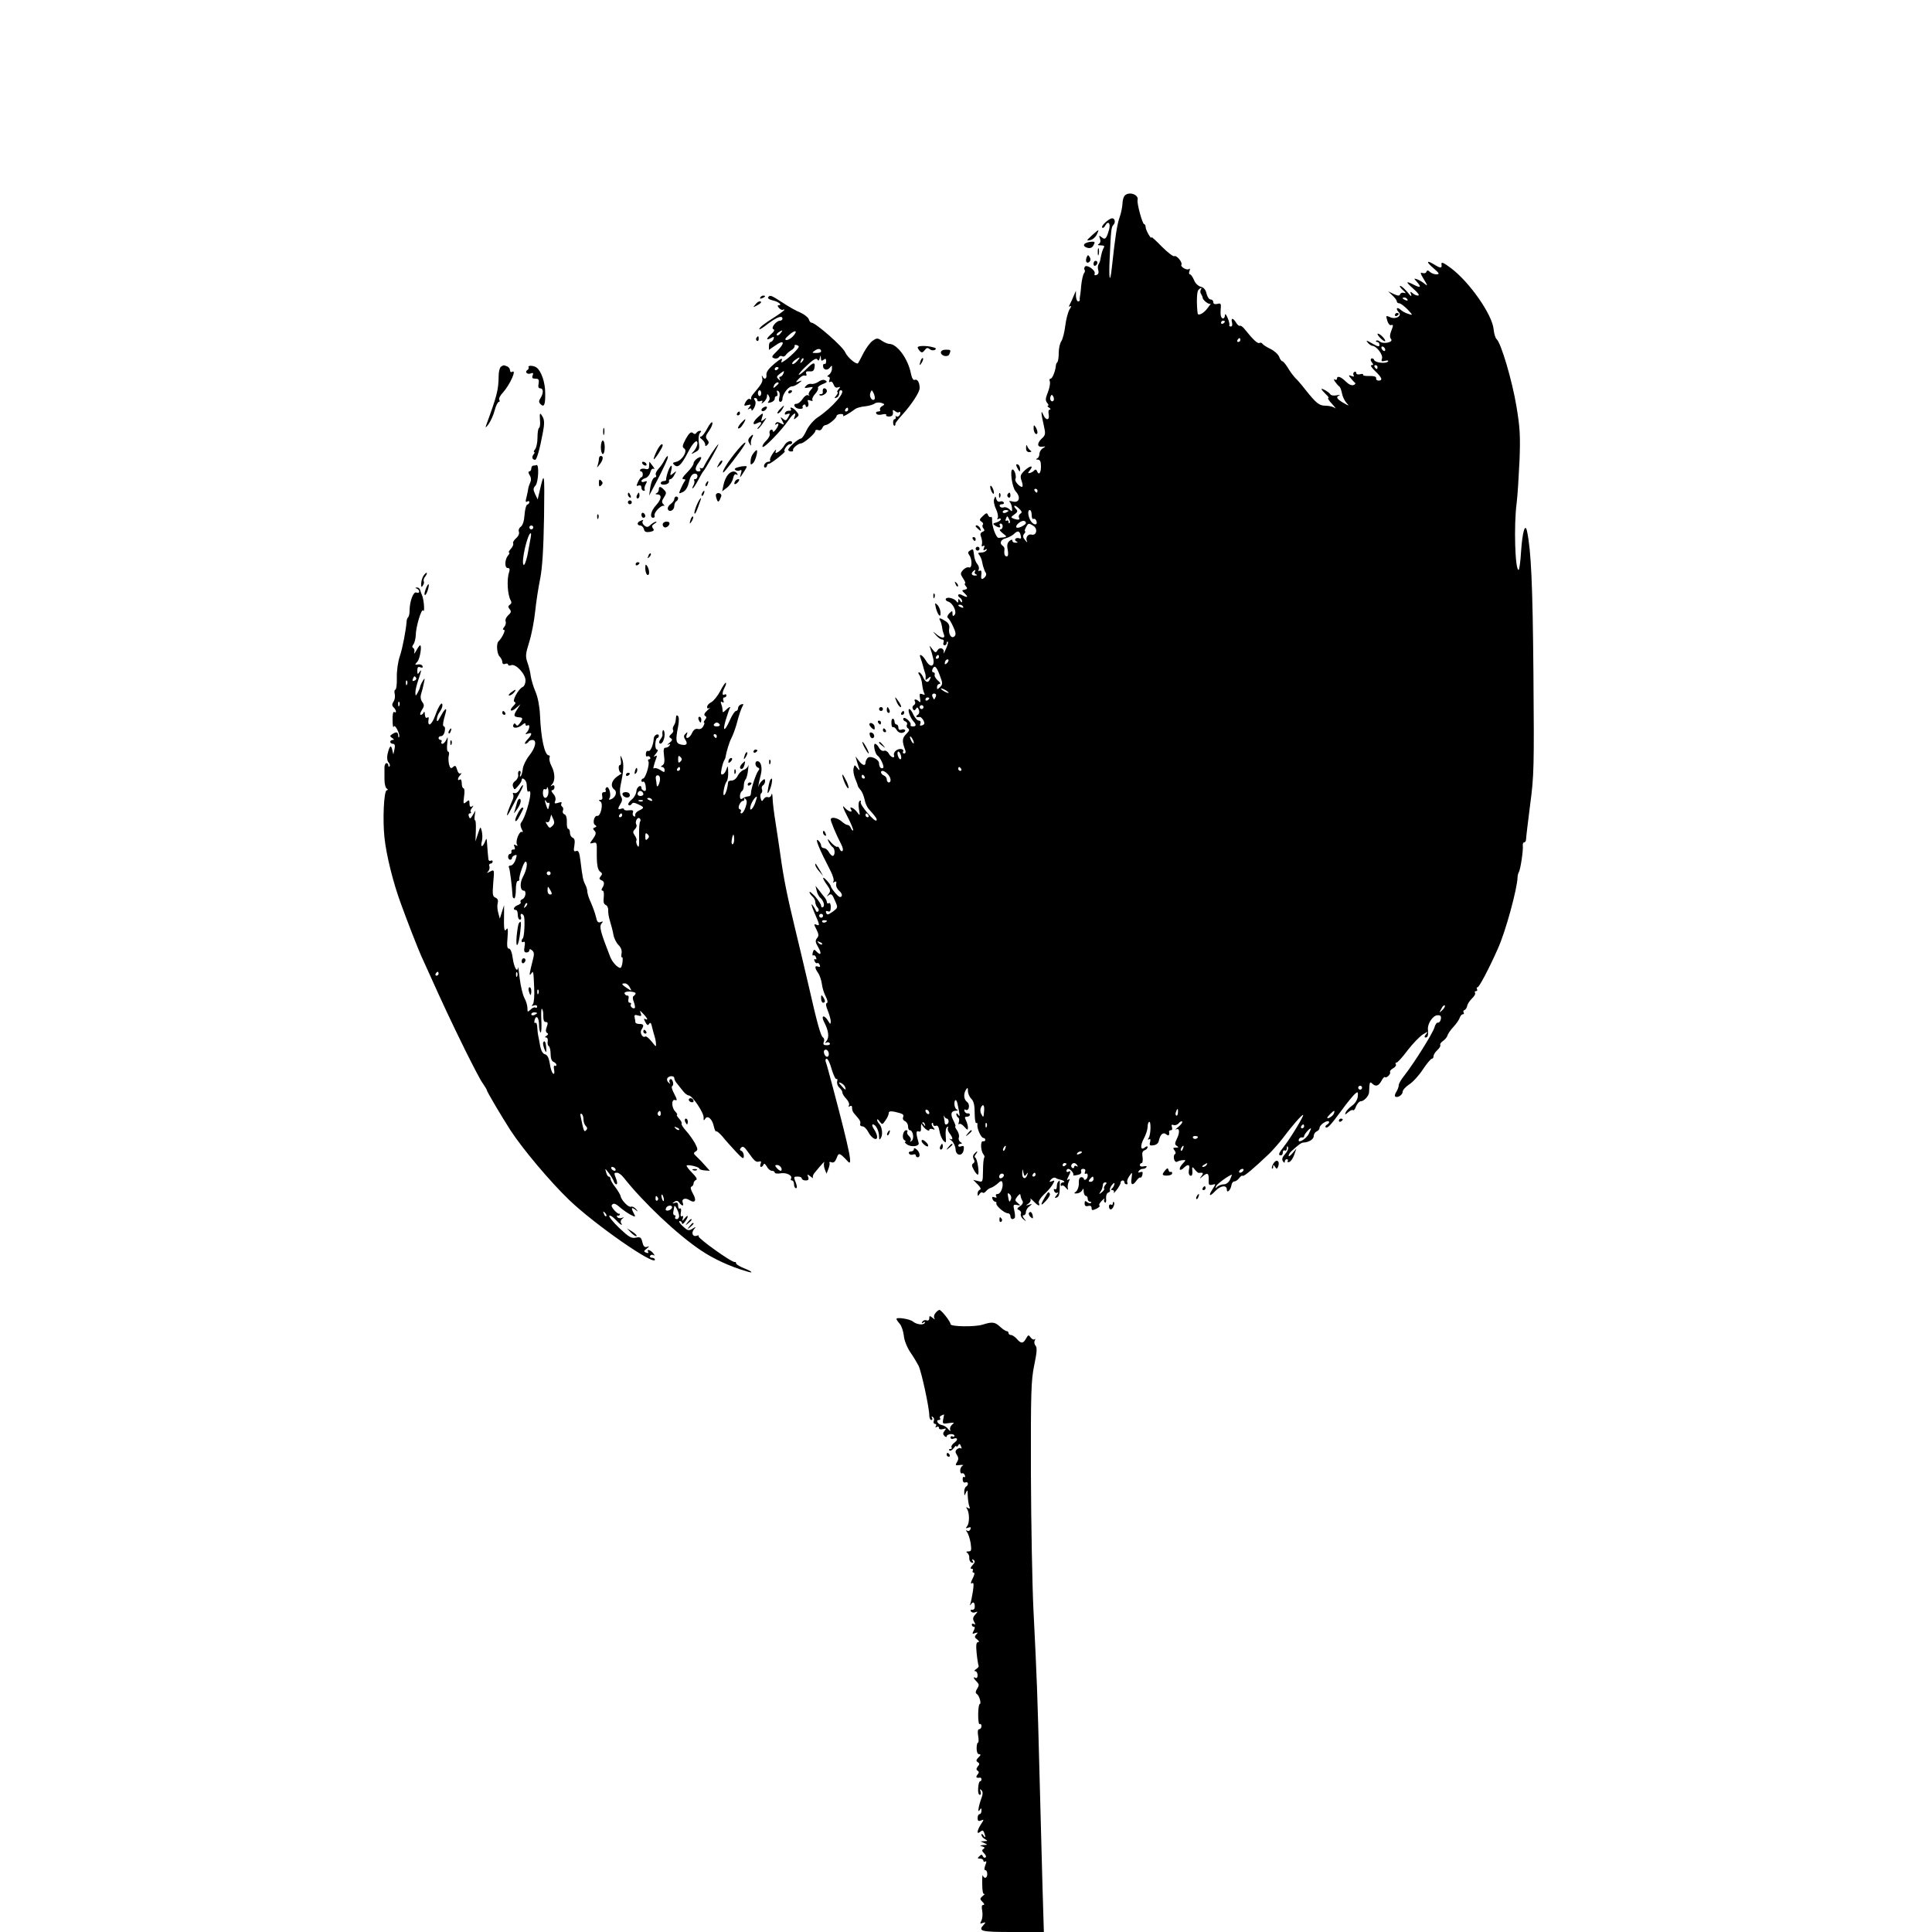 <?xml version="1.0" standalone="no"?>
<!DOCTYPE svg PUBLIC "-//W3C//DTD SVG 20010904//EN"
 "http://www.w3.org/TR/2001/REC-SVG-20010904/DTD/svg10.dtd">
<svg version="1.0" xmlns="http://www.w3.org/2000/svg"
 width="1000pt" height="1000pt" viewBox="0 0 1000 1000"
 preserveAspectRatio="xMidYMid meet">
<g transform="translate(0,1000) scale(0.1,-0.1)"
fill="#000000" stroke="none">
<path d="M5822 8988 c-7 -7 -12 -26 -12 -42 -1 -17 -7 -49 -15 -71 -13 -36
-23 -101 -40 -259 -10 -93 -17 -61 -11 54 6 135 8 156 19 166 12 12 8 34 -6
34 -17 0 -60 -40 -52 -48 4 -4 11 1 16 11 15 27 29 11 19 -23 -13 -46 -20 -53
-38 -38 -14 11 -15 10 -9 -6 5 -12 3 -23 -5 -28 -9 -5 -6 -8 10 -8 16 0 21 -4
15 -12 -7 -13 -12 -30 -17 -58 -1 -9 -5 -21 -10 -28 -4 -7 -5 -21 -1 -31 3
-12 0 -21 -9 -24 -10 -4 -13 -1 -10 7 6 17 -42 50 -51 35 -4 -6 -4 -13 -1 -16
3 -3 2 -11 -3 -17 -5 -6 -12 -36 -15 -66 -2 -30 -6 -57 -7 -60 -1 -3 -1 -8 0
-12 0 -5 -3 -8 -9 -8 -5 0 -10 12 -11 28 l0 27 -11 -25 c-5 -14 -14 -33 -20
-44 -7 -13 -6 -16 2 -11 7 4 5 -3 -4 -16 -8 -14 -18 -51 -22 -84 -4 -33 -13
-69 -20 -80 -8 -11 -14 -38 -14 -61 0 -22 -3 -44 -7 -48 -4 -4 -8 -13 -8 -19
-2 -27 -18 -67 -27 -67 -6 0 -7 -7 -4 -15 3 -9 -2 -34 -10 -55 -13 -32 -14
-43 -4 -55 7 -8 9 -15 4 -15 -5 0 -2 -5 6 -10 8 -5 10 -10 4 -10 -7 0 -9 -11
-6 -25 6 -32 -15 -33 -28 -2 -13 32 -12 7 2 -52 11 -48 10 -53 -11 -72 -25
-24 -23 -45 5 -41 18 2 18 2 2 -8 -10 -6 -18 -19 -18 -30 0 -10 -6 -21 -12
-23 -8 -4 -7 -6 4 -6 12 -1 16 -10 16 -36 0 -35 -12 -47 -21 -22 -4 8 -8 8
-14 2 -4 -5 -14 -11 -22 -13 -12 -3 -12 0 -1 13 22 27 4 27 -25 1 -24 -23 -26
-29 -17 -56 6 -16 7 -30 2 -30 -14 0 -41 31 -34 41 6 11 -4 49 -15 49 -15 0
-3 -92 16 -113 28 -31 19 -61 -15 -53 -15 4 -22 3 -17 -1 6 -4 11 -18 13 -31
2 -21 0 -22 -13 -8 -9 8 -22 13 -29 10 -8 -3 -17 -1 -21 5 -3 6 1 11 10 11 9
0 14 4 10 10 -3 5 -12 7 -19 4 -8 -3 -16 2 -19 13 -4 16 -5 16 -11 1 -4 -9 -1
-32 9 -52 9 -19 13 -40 9 -47 -4 -8 -3 -9 4 -5 7 4 12 3 12 -2 0 -5 -10 -12
-22 -16 -19 -5 -21 -8 -8 -16 19 -13 33 -13 25 0 -3 6 -1 10 4 10 15 0 14 -30
-1 -30 -7 0 -2 -9 12 -20 26 -20 26 -20 -21 -24 -13 -1 -36 62 -34 92 1 12 -2
19 -7 16 -4 -3 -11 2 -14 10 -5 13 -9 12 -27 -5 -18 -17 -19 -21 -7 -29 8 -5
11 -12 7 -16 -4 -4 -2 -13 3 -19 8 -9 6 -14 -5 -18 -11 -5 -13 -12 -6 -29 4
-13 6 -29 3 -37 -3 -8 0 -11 7 -7 7 5 9 1 4 -10 -5 -13 -3 -15 7 -9 9 5 11 4
6 -3 -4 -7 -16 -12 -28 -12 -16 0 -18 -3 -9 -13 6 -8 13 -24 15 -38 3 -13 5
-25 7 -26 1 -2 2 -6 3 -10 1 -5 5 -13 9 -19 4 -7 0 -17 -8 -24 -16 -13 -19 -8
-15 24 1 11 -3 15 -9 12 -6 -4 -9 -1 -5 7 3 8 -1 21 -8 28 -7 8 -15 28 -16 44
-5 36 -4 36 -22 25 -10 -6 -11 -12 -4 -22 17 -21 16 -71 0 -65 -8 3 -22 -3
-31 -13 -15 -17 -15 -20 0 -44 10 -14 14 -26 10 -26 -4 0 -2 -6 4 -14 10 -11
8 -15 -5 -18 -17 -3 -17 -4 0 -20 20 -20 14 -23 -15 -8 -20 11 -28 -3 -9 -15
6 -3 10 -12 10 -18 0 -7 -4 -6 -10 3 -9 13 -10 13 -10 0 0 -10 -3 -11 -8 -4
-10 16 -49 27 -56 15 -4 -5 2 -12 12 -15 25 -8 47 -55 32 -70 -7 -7 -10 -5
-10 8 0 16 -1 16 -17 1 -9 -10 -12 -20 -7 -23 6 -4 18 -24 28 -46 13 -28 15
-41 7 -49 -16 -16 -33 10 -28 40 3 15 -3 28 -19 38 -28 18 -38 19 -28 3 4 -6
8 -21 10 -32 1 -12 5 -29 9 -38 5 -12 3 -18 -6 -18 -7 0 -22 8 -33 18 -21 17
-21 17 -2 -5 11 -13 25 -23 32 -23 8 0 11 -6 8 -15 -4 -8 -1 -15 5 -15 6 0 11
5 11 12 0 6 2 9 6 6 3 -3 -2 -21 -11 -39 -8 -19 -13 -26 -11 -17 6 22 -21 32
-32 11 -8 -13 -12 -12 -27 8 -14 19 -16 20 -10 4 4 -11 11 -34 15 -52 10 -44
-14 -52 -37 -13 -19 32 -40 41 -28 13 4 -10 9 -27 12 -38 3 -11 7 -27 10 -35
4 -8 5 -22 4 -29 -2 -13 0 -13 13 -2 14 12 16 11 10 -3 -9 -23 -23 -20 -36 9
-6 14 -16 25 -21 25 -5 0 -5 -5 1 -13 6 -7 13 -29 15 -48 2 -20 7 -41 11 -47
5 -8 1 -10 -10 -5 -14 5 -16 2 -12 -21 4 -20 2 -24 -5 -17 -14 14 -30 14 -21
0 3 -6 1 -15 -6 -19 -7 -4 -9 -13 -5 -20 6 -9 9 -9 16 1 6 11 9 9 15 -5 4 -11
2 -21 -7 -27 -13 -8 -6 -13 13 -10 4 0 12 -8 18 -18 7 -15 6 -20 -6 -25 -12
-4 -15 -2 -10 9 3 9 0 15 -8 15 -8 0 -20 14 -28 30 -7 17 -17 30 -21 30 -11 0
2 -41 19 -61 18 -20 18 -29 -2 -29 -8 0 -13 3 -11 8 7 11 -30 45 -37 34 -3 -6
1 -13 10 -16 8 -3 12 -11 8 -17 -3 -6 -1 -15 6 -19 9 -6 7 -13 -10 -30 -21
-21 -22 -37 -4 -84 3 -9 1 -16 -6 -16 -6 0 -9 4 -6 9 9 14 -18 20 -35 7 -9 -6
-14 -17 -12 -23 7 -21 -15 -15 -27 7 -6 11 -17 17 -24 14 -8 -3 -19 3 -26 15
-6 12 -15 21 -21 21 -11 0 0 -52 13 -61 15 -10 37 -58 29 -64 -11 -6 -21 5
-21 24 0 21 -45 42 -59 28 -6 -6 -11 -17 -11 -24 0 -20 -17 -15 -35 10 l-17
22 7 -25 c4 -14 10 -32 13 -40 3 -9 -1 -8 -10 4 -15 19 -15 19 -20 -1 -3 -11
1 -34 8 -52 7 -17 14 -35 14 -39 1 -4 8 -14 15 -22 8 -9 16 -30 20 -48 3 -18
13 -41 23 -51 36 -40 44 -52 38 -58 -9 -9 -86 81 -81 95 3 7 0 10 -5 7 -6 -4
-8 -22 -4 -43 6 -36 6 -37 -11 -14 -16 21 -43 32 -30 12 12 -20 -17 -10 -36
13 -11 12 -4 -9 16 -47 20 -38 33 -71 31 -74 -3 -3 -8 3 -12 12 -3 9 -11 16
-17 16 -6 0 -19 8 -29 17 -23 21 -58 27 -58 11 0 -11 27 -76 55 -130 8 -15 10
-30 5 -33 -4 -3 -11 2 -14 11 -4 9 -9 14 -12 11 -3 -3 -17 6 -31 21 -20 23
-22 23 -14 5 6 -12 16 -25 21 -28 13 -8 13 -45 0 -45 -5 0 -14 9 -20 20 -6 11
-17 20 -25 20 -8 0 -15 6 -15 14 0 7 -7 19 -15 26 -20 16 5 -44 64 -158 12
-23 19 -48 15 -54 -5 -7 -3 -8 5 -3 9 5 12 2 9 -11 -2 -11 5 -26 16 -35 11 -9
16 -21 12 -28 -6 -8 -15 -4 -32 16 -13 15 -24 32 -24 36 0 4 -9 17 -20 29 -26
28 -26 14 1 -23 18 -25 19 -32 7 -47 -11 -15 -11 -15 2 -5 12 9 18 5 31 -27
17 -38 17 -38 -11 -59 -23 -16 -29 -18 -34 -6 -3 9 0 12 10 8 10 -4 14 2 14
22 0 15 -4 24 -10 20 -5 -3 -10 -1 -10 5 0 6 -5 16 -10 23 -6 7 -19 23 -29 37
l-20 25 6 -25 c3 -14 11 -29 17 -35 18 -15 27 -43 16 -50 -6 -4 -10 0 -10 7 0
7 -14 28 -30 47 -17 18 -30 29 -30 24 0 -6 7 -16 15 -23 8 -7 15 -20 15 -29 0
-9 5 -22 12 -29 6 -6 8 -15 3 -19 -4 -5 -10 -3 -12 3 -2 6 -10 20 -18 30 -8
10 -4 -7 10 -39 29 -67 30 -71 10 -63 -13 5 -13 2 1 -25 12 -24 13 -33 3 -45
-10 -12 -9 -21 5 -45 20 -34 16 -48 -7 -25 -13 14 -15 13 -20 -4 -3 -11 -2
-18 3 -15 4 3 11 -2 14 -11 3 -8 2 -12 -4 -9 -6 3 -7 -1 -4 -9 3 -9 10 -14 14
-11 4 3 10 -2 13 -10 4 -9 1 -12 -9 -8 -18 7 -18 -7 1 -34 8 -11 16 -36 19
-56 2 -19 11 -48 20 -65 10 -19 12 -32 5 -34 -6 -2 -4 -17 6 -40 8 -21 15 -45
15 -55 -1 -16 -2 -16 -13 2 -21 35 -40 30 -21 -6 23 -44 27 -78 12 -97 -8 -10
-9 -13 -1 -9 6 4 14 3 18 -3 3 -6 -3 -10 -15 -10 -17 0 -21 4 -16 17 4 9 2 19
-4 23 -12 8 -29 67 -75 270 -20 85 -51 218 -70 295 -40 165 -59 259 -75 375
-7 47 -18 125 -26 174 -8 49 -15 106 -15 125 -1 20 -3 28 -6 18 -3 -11 -11
-16 -19 -13 -7 3 -17 -2 -22 -11 -8 -13 -10 -12 -15 6 -3 11 -1 23 4 26 4 3 6
12 3 19 -3 8 -1 17 5 21 6 3 11 13 11 22 0 12 -3 13 -14 3 -8 -6 -17 -19 -19
-28 -2 -9 -3 -8 -1 3 1 11 7 36 12 56 9 36 1 69 -18 69 -15 0 -12 -28 3 -33 9
-3 9 -8 1 -18 -12 -16 -37 -93 -37 -114 0 -8 -4 -16 -9 -16 -19 -3 -24 -5 -35
-12 -9 -6 -13 -2 -13 12 0 11 5 23 10 26 6 3 10 16 10 29 0 12 4 26 9 32 5 5
11 27 13 49 3 22 3 32 1 23 -2 -9 -13 -20 -24 -23 -11 -4 -25 -18 -31 -31 -6
-13 -19 -24 -30 -24 -10 0 -18 -3 -19 -7 -3 -31 -11 -59 -19 -67 -13 -13 -1
55 11 69 5 5 9 27 8 50 -1 32 -2 35 -8 16 -4 -14 -13 -27 -20 -29 -10 -3 -11
3 -6 29 4 19 10 39 14 44 3 6 6 12 6 15 5 30 20 80 31 100 7 14 19 45 26 70
15 57 23 79 35 102 2 4 -3 5 -11 2 -9 -3 -16 -12 -16 -20 0 -8 -5 -14 -11 -14
-5 0 -19 -20 -30 -45 -28 -63 -41 -65 -23 -3 9 29 18 56 21 61 8 13 -5 8 -21
-9 -14 -13 -16 -13 -16 -1 0 9 -3 23 -7 33 -4 12 -3 15 5 10 8 -5 10 -2 6 8
-3 9 -1 16 5 16 6 0 11 5 11 11 0 5 -4 7 -10 4 -13 -8 -13 11 1 37 6 11 9 22
6 24 -2 3 -16 -17 -29 -43 -14 -26 -35 -52 -47 -58 -11 -5 -21 -16 -21 -24 0
-9 4 -10 13 -5 7 5 2 -1 -11 -12 -16 -15 -20 -24 -13 -29 9 -5 9 -10 0 -21 -6
-8 -8 -14 -5 -14 4 0 2 -9 -4 -19 -6 -12 -17 -17 -28 -14 -12 3 -22 -4 -30
-21 -13 -29 -38 -36 -27 -8 5 14 4 15 -7 4 -10 -10 -10 -17 0 -32 14 -22 4
-31 -26 -23 -24 6 -26 22 -12 93 5 27 5 49 -1 54 -6 6 -9 4 -10 -7 -2 -25 -4
-31 -12 -44 -5 -7 -6 -17 -3 -22 3 -5 -1 -14 -10 -21 -12 -11 -12 -15 -2 -21
10 -6 8 -12 -7 -24 -11 -9 -14 -13 -6 -9 9 5 12 3 7 -4 -4 -7 -13 -12 -21 -12
-10 0 -12 -11 -8 -41 4 -29 2 -44 -8 -50 -10 -6 -10 -9 -1 -9 6 0 12 -7 12
-15 0 -14 -2 -14 -23 0 -13 8 -27 12 -32 8 -7 -7 -1 19 13 56 4 10 1 12 -9 6
-8 -5 -5 1 5 13 11 13 14 22 7 22 -6 0 -10 12 -9 30 1 17 6 30 10 30 4 0 8 5
8 11 0 16 -25 5 -26 -12 -2 -34 -17 -70 -28 -66 -7 3 -13 -4 -13 -14 -1 -11 2
-17 7 -14 5 3 11 1 15 -5 3 -5 1 -10 -5 -10 -6 0 -8 -5 -4 -11 8 -13 -15 -89
-28 -89 -4 0 -8 -5 -8 -11 0 -5 4 -8 9 -5 5 3 11 -7 13 -23 3 -21 1 -28 -9
-24 -7 3 -13 9 -13 14 0 22 -25 6 -26 -16 -1 -14 -12 -34 -25 -44 -13 -11 -20
-23 -16 -27 4 -5 11 -3 16 4 6 9 13 9 34 -1 33 -15 33 -19 5 -32 -13 -6 -22
-17 -20 -24 1 -7 -2 -10 -7 -6 -6 3 -8 12 -5 20 4 10 -2 13 -20 11 -14 -2 -26
0 -26 5 0 5 -7 6 -15 3 -18 -7 -19 0 -3 26 9 14 10 25 2 38 -6 11 -7 32 -2 57
16 73 18 113 8 137 -10 22 -10 22 -7 -4 3 -16 1 -28 -4 -28 -12 0 -6 -40 6
-40 5 0 1 -6 -10 -12 -38 -22 -50 -56 -25 -75 17 -13 5 -43 -20 -51 -8 -3 -10
0 -5 7 10 16 -3 63 -15 56 -6 -4 -8 -11 -5 -16 4 -5 0 -9 -8 -9 -10 0 -13 -7
-10 -20 3 -13 0 -20 -8 -20 -11 0 -12 -2 -1 -9 16 -10 1 -77 -16 -74 -16 4
-27 -38 -12 -47 9 -6 9 -9 -1 -13 -11 -3 -11 -7 -2 -17 10 -10 8 -19 -7 -41
-20 -27 -20 -27 0 -22 18 5 20 1 19 -43 -1 -70 4 -98 19 -107 10 -7 10 -12 1
-23 -9 -11 -8 -15 4 -20 16 -6 17 -20 4 -41 -5 -7 -4 -13 2 -13 6 0 8 -15 6
-34 -3 -24 0 -36 10 -40 8 -3 14 -16 13 -28 -1 -13 4 -39 10 -58 6 -19 14 -50
17 -68 3 -18 15 -42 26 -53 14 -14 19 -29 16 -45 -2 -13 -1 -22 3 -19 3 2 4
-9 2 -26 -2 -16 -7 -29 -11 -29 -15 1 -41 29 -52 56 -51 130 -58 158 -46 173
10 12 9 14 -5 8 -13 -4 -18 2 -23 26 -4 18 -16 51 -26 74 -11 23 -19 49 -19
58 0 9 -5 26 -11 37 -11 21 -14 36 -25 126 -5 41 -10 52 -22 47 -12 -4 -14 1
-9 29 4 25 1 36 -9 40 -8 3 -14 15 -14 26 0 11 -4 20 -9 20 -5 0 -8 16 -7 35
1 21 -4 37 -12 40 -8 3 -12 12 -8 20 3 8 1 17 -5 20 -5 4 -6 11 -3 17 4 6 -1
8 -16 3 -19 -6 -22 -4 -16 10 4 11 0 25 -10 36 -10 11 -12 19 -6 19 7 0 12 7
12 16 0 9 -5 12 -12 8 -10 -6 -10 -4 0 7 16 18 15 58 -3 93 -9 16 -13 36 -11
43 3 7 2 13 -3 13 -22 0 -41 87 -46 209 -2 44 -11 92 -23 120 -11 25 -22 62
-25 82 -2 19 -10 51 -17 70 -11 32 -10 44 9 105 12 38 26 110 31 159 5 50 17
126 26 170 11 57 17 149 20 320 3 235 2 243 -24 128 l-9 -38 -13 27 c-11 24
-11 31 2 45 15 18 19 111 5 106 -4 -2 -11 -3 -17 -3 -5 0 -10 -7 -10 -15 0 -8
-5 -15 -10 -15 -6 0 -6 -7 1 -19 8 -11 9 -26 4 -37 -5 -11 -10 -26 -11 -34 -1
-8 -5 -28 -9 -44 -6 -21 -5 -27 4 -22 6 4 11 3 11 -3 0 -5 -5 -11 -11 -13 -6
-2 -12 -26 -14 -53 -2 -31 -9 -53 -19 -61 -9 -6 -14 -18 -10 -27 3 -9 -3 -23
-15 -33 -11 -10 -18 -22 -15 -26 3 -5 -2 -18 -12 -29 -9 -10 -14 -19 -9 -19 4
0 2 -7 -6 -16 -17 -21 -18 -64 -1 -64 10 0 12 -6 7 -22 -13 -38 -8 -119 9
-147 5 -8 3 -16 -5 -21 -10 -7 -10 -12 -1 -23 9 -11 8 -18 -7 -31 -11 -10 -17
-24 -14 -32 3 -8 0 -21 -7 -29 -9 -11 -9 -15 -1 -15 10 0 -11 -43 -29 -60 -12
-11 -8 -63 5 -77 8 -8 15 -21 15 -30 0 -9 6 -13 15 -9 8 3 15 1 15 -4 0 -5 7
-7 16 -3 23 9 74 -45 74 -79 0 -16 -7 -31 -15 -34 -21 -9 -56 -72 -42 -77 8
-2 6 -10 -6 -21 -25 -25 -12 -34 15 -10 l22 19 -18 -28 c-20 -32 -18 -37 12
-40 20 -1 20 -8 -1 -35 -7 -9 -12 -10 -17 -2 -5 8 -9 7 -13 -2 -7 -20 23 -19
46 0 12 10 17 11 17 3 0 -7 4 -9 10 -6 14 9 12 -18 -2 -34 -11 -11 -10 -13 5
-8 23 8 22 -4 -3 -31 -12 -12 -16 -22 -11 -22 5 0 13 5 16 10 3 6 13 10 21 10
24 0 16 -40 -16 -80 -17 -21 -32 -52 -34 -69 -2 -18 -7 -35 -11 -39 -5 -4 -5
1 -2 11 4 9 2 17 -4 17 -6 0 -9 -9 -7 -20 2 -10 -5 -25 -15 -32 -12 -9 -16
-20 -11 -31 6 -16 8 -16 25 4 11 12 19 26 19 31 0 20 25 0 26 -20 2 -39 4 -43
12 -38 22 13 -13 -125 -40 -161 -6 -7 -5 -20 2 -34 7 -12 8 -19 2 -15 -13 8
-36 -49 -26 -65 5 -8 3 -9 -6 -4 -10 6 -12 4 -7 -8 4 -10 2 -16 -6 -14 -7 1
-11 -4 -10 -10 2 -7 -2 -13 -7 -13 -6 0 -10 -7 -10 -15 0 -8 5 -15 10 -15 6 0
10 4 10 9 0 5 6 11 14 14 12 5 13 1 4 -24 -5 -16 -17 -29 -25 -29 -8 0 -12 -4
-9 -9 5 -8 16 -96 19 -148 0 -7 4 -13 9 -13 4 0 8 20 8 45 0 25 4 45 10 45 5
0 9 3 8 8 -3 15 23 92 32 92 13 0 7 -41 -13 -78 -18 -32 -15 -72 4 -72 15 0
10 -37 -7 -44 -8 -3 -13 -10 -9 -15 3 -5 -4 -12 -15 -16 -20 -7 -28 -25 -10
-25 6 0 10 -11 10 -25 0 -14 5 -25 11 -25 6 0 9 7 5 15 -3 8 -1 15 3 15 5 0
11 -6 13 -12 6 -18 2 -108 -6 -115 -10 -10 -7 -25 4 -18 7 4 9 -5 5 -24 -4
-23 -2 -31 10 -31 8 0 15 5 15 11 0 8 4 8 14 0 11 -9 12 -20 4 -49 -18 -72
-21 -88 -9 -72 12 17 12 18 16 -75 2 -40 -1 -75 -7 -83 -8 -9 -7 -11 6 -6 9 3
16 1 16 -6 0 -6 -4 -9 -9 -5 -5 3 -17 -2 -25 -11 -15 -14 -16 -13 -16 8 0 13
-7 37 -16 53 -9 17 -19 62 -24 100 -4 39 -8 64 -9 57 -3 -30 -21 2 -27 48 -4
31 -12 50 -20 50 -9 0 -11 14 -7 58 3 42 2 53 -6 42 -11 -16 -14 -1 -12 85 l0
40 -11 -35 -11 -35 -8 30 c-5 16 -6 39 -3 51 4 14 0 23 -12 28 -14 6 -16 16
-11 76 6 70 6 70 -16 59 -17 -9 -20 -9 -10 1 6 7 9 19 6 26 -3 8 0 14 6 14 6
0 11 5 11 11 0 5 -4 7 -10 4 -5 -3 -11 0 -12 7 -2 19 -5 49 -7 83 -2 28 -3 29
-11 8 -13 -31 -24 -29 -16 2 4 14 3 37 0 52 -7 27 -7 27 -20 -12 l-13 -40 2
57 c1 31 -1 54 -4 52 -3 -2 -4 9 -2 24 l4 27 -14 -24 c-12 -20 -15 -21 -20 -7
-4 9 -1 16 5 16 6 0 8 3 5 7 -4 3 -1 13 6 21 9 13 9 14 0 8 -9 -5 -13 0 -13
15 0 19 -2 20 -17 8 -15 -13 -16 -10 -11 29 4 23 2 42 -3 42 -5 0 -9 12 -9 26
0 14 -4 23 -10 19 -14 -9 -12 8 3 24 7 9 7 11 1 8 -7 -4 -14 4 -18 19 -6 21
-10 24 -21 14 -11 -10 -15 -7 -21 14 -3 15 -4 35 -1 46 3 11 1 20 -4 20 -5 0
-7 19 -4 43 4 33 3 37 -4 20 -6 -13 -15 -23 -21 -23 -6 0 -8 5 -5 10 3 6 1 10
-4 10 -6 0 -11 5 -11 10 0 6 6 10 14 10 7 0 16 11 18 25 3 14 1 25 -4 25 -8 0
-6 21 8 68 10 34 -3 26 -25 -15 -14 -27 -20 -32 -20 -18 0 11 6 29 14 39 8 11
15 26 15 34 0 26 -18 2 -36 -48 -20 -57 -44 -68 -35 -17 1 5 -3 6 -9 2 -6 -3
-10 4 -11 17 0 13 -3 17 -6 11 -2 -7 -9 -13 -15 -13 -6 0 -3 11 5 24 13 20 14
27 3 42 -9 12 -11 27 -6 43 5 15 11 40 14 56 6 27 5 28 -6 10 -7 -11 -13 -25
-14 -32 -1 -6 -7 -19 -13 -30 -10 -17 -10 -17 -11 3 0 12 7 41 15 64 17 49 19
61 5 40 -8 -12 -10 -10 -10 9 0 17 4 22 16 17 10 -4 14 -1 11 6 -2 7 -13 11
-23 9 -18 -3 -18 -2 -3 15 13 16 24 84 13 84 -2 0 -11 -12 -19 -27 -9 -16 -14
-20 -11 -11 3 10 1 20 -5 24 -7 4 -6 10 1 19 6 8 11 29 12 47 0 43 30 141 38
128 9 -15 5 50 -4 75 -5 11 -10 26 -12 33 -2 6 -9 12 -16 11 -10 0 -10 -2 0
-6 6 -2 12 -9 12 -15 0 -6 -7 -8 -15 -5 -15 7 -35 -45 -35 -94 0 -14 -3 -29
-7 -33 -4 -4 -8 -13 -8 -19 -3 -45 -21 -140 -35 -182 -10 -28 -17 -77 -16
-113 1 -34 -3 -62 -8 -62 -4 0 -6 -10 -3 -21 3 -12 1 -30 -6 -40 -9 -14 -9
-21 1 -31 14 -14 16 -32 2 -23 -5 3 -9 -14 -8 -42 0 -26 3 -42 6 -35 2 9 9 3
18 -14 8 -15 13 -32 10 -38 -2 -6 -5 -3 -5 7 -1 19 -9 21 -31 7 -13 -9 -13
-11 0 -20 10 -6 11 -10 3 -10 -7 0 -13 -4 -13 -10 0 -5 6 -10 14 -10 9 0 12
-8 8 -27 l-6 -28 -6 25 c-6 27 -14 20 -24 -23 -4 -18 -2 -35 5 -43 7 -8 9 -17
5 -21 -3 -3 -6 -1 -6 5 0 7 -4 12 -10 12 -5 0 -10 -10 -10 -22 0 -13 0 -41 0
-62 0 -22 5 -43 11 -47 8 -5 8 -8 0 -10 -14 -5 -21 -152 -11 -244 9 -89 45
-235 86 -345 32 -89 87 -229 103 -265 10 -22 25 -56 34 -75 87 -193 115 -253
196 -418 39 -78 79 -156 91 -171 11 -16 20 -31 20 -34 0 -7 75 -134 122 -207
63 -97 206 -267 304 -361 131 -126 444 -344 444 -309 0 5 -7 10 -16 10 -8 0
-12 5 -9 10 4 6 12 7 18 3 7 -4 6 0 -2 10 -14 18 -36 24 -26 7 3 -6 -1 -7 -10
-4 -14 6 -14 8 2 21 16 13 16 14 1 9 -12 -3 -18 3 -23 24 -6 25 -10 29 -34 24
-23 -5 -36 3 -86 50 -32 31 -55 59 -51 63 4 4 18 -5 32 -20 25 -27 41 -36 28
-16 -3 6 0 16 7 21 11 8 10 9 -3 4 -10 -3 -20 -1 -23 5 -4 5 -3 8 2 7 4 -2 9
0 11 5 1 4 0 6 -2 5 -8 -6 -45 35 -40 43 8 14 19 11 45 -12 13 -11 37 -28 52
-36 27 -14 28 -13 18 6 -16 29 -13 35 7 20 15 -13 16 -12 4 3 -8 9 -19 15 -26
12 -12 -5 -49 32 -54 55 -1 8 -14 28 -27 46 -14 17 -25 37 -25 43 0 7 -4 12
-9 12 -5 0 -11 10 -14 23 -6 21 -6 21 13 -3 11 -14 22 -33 26 -42 3 -10 9 -18
14 -18 6 0 5 11 0 26 -13 33 -13 34 4 34 8 0 23 -11 34 -25 101 -128 276 -294
400 -377 65 -44 152 -84 235 -108 41 -13 33 -2 -13 16 -22 9 -40 20 -40 25 0
5 -3 8 -7 7 -13 -5 -193 124 -187 133 3 5 -1 6 -9 3 -21 -8 -31 14 -15 33 12
15 11 15 -8 3 -19 -12 -25 -10 -50 13 -16 15 -23 27 -16 27 6 0 12 -5 12 -12
0 -6 7 -3 15 8 20 26 19 43 -1 18 -14 -17 -15 -17 -10 -1 4 11 2 16 -4 12 -7
-4 -9 3 -6 19 3 15 1 24 -5 21 -5 -4 -9 3 -9 14 0 15 -5 19 -17 15 -15 -5 -16
-4 -3 5 11 8 18 7 26 -4 14 -19 25 -19 18 -1 -8 20 12 29 35 14 30 -18 38 -1
17 35 -11 20 -14 33 -7 35 6 2 11 10 11 17 0 7 6 15 13 18 8 3 0 16 -21 37
-18 18 -30 35 -28 37 7 7 66 -7 66 -16 0 -3 12 -8 27 -9 l27 -2 -24 27 c-14
16 -33 36 -44 46 -17 15 -18 20 -5 27 12 8 11 14 -4 43 -11 19 -31 48 -47 65
-15 17 -25 33 -22 36 3 3 -3 15 -13 26 -10 11 -15 20 -11 20 4 0 0 7 -8 16
-21 20 -22 68 -1 60 11 -4 10 3 -5 32 -11 20 -16 38 -11 40 5 2 7 12 4 22 -3
11 -9 17 -14 14 -5 -3 -6 -11 -3 -17 5 -9 4 -9 -6 0 -7 6 -9 16 -6 22 9 14 36
14 36 1 0 -6 5 -16 10 -23 6 -7 19 -24 31 -39 11 -16 27 -28 34 -28 18 0 79
-90 77 -115 -1 -15 1 -17 8 -6 12 21 37 -1 45 -40 4 -17 9 -28 12 -25 3 3 17
-9 32 -26 14 -18 45 -52 68 -77 36 -39 43 -43 43 -24 0 12 -6 23 -12 26 -10 3
-10 8 -2 17 9 9 17 4 35 -22 34 -48 42 -55 58 -50 10 3 12 0 8 -12 -4 -9 -2
-16 2 -16 5 0 11 6 13 12 3 8 9 4 17 -10 6 -12 18 -22 26 -22 8 0 15 -4 15 -9
0 -5 14 -7 31 -4 31 5 63 -12 53 -28 -3 -5 0 -9 5 -9 6 0 11 -9 11 -20 0 -11
4 -20 10 -20 6 0 6 9 0 26 -13 34 -13 34 10 34 11 0 20 -4 20 -10 0 -5 9 -10
20 -10 14 0 18 5 13 18 -6 15 -5 16 13 2 10 -8 16 -11 12 -6 -3 4 0 15 7 24
37 45 56 66 51 55 -3 -6 -2 -22 3 -35 l9 -23 10 25 c5 14 8 28 5 32 -2 4 3 5
11 2 11 -4 19 3 26 21 9 24 12 26 28 14 9 -8 22 -21 29 -29 29 -35 13 45 -76
381 -17 64 -33 124 -37 133 -3 9 -1 16 5 16 6 0 18 -25 26 -55 9 -30 20 -53
25 -50 4 3 6 -3 3 -13 -2 -10 3 -24 11 -31 9 -8 16 -19 16 -25 0 -7 9 -22 21
-34 11 -12 17 -27 13 -34 -4 -7 -3 -8 4 -4 7 4 12 2 12 -3 0 -18 3 -25 14 -38
28 -31 32 -39 28 -51 -2 -6 3 -12 12 -12 8 0 22 -13 30 -29 17 -33 46 -49 46
-25 0 8 -7 26 -16 39 -10 15 -12 25 -6 25 15 0 32 -33 32 -62 1 -19 2 -20 10
-7 11 18 5 58 -10 73 -5 5 -10 14 -10 20 0 5 6 2 13 -9 13 -17 15 -17 30 6 10
13 17 30 17 37 0 10 8 12 33 7 42 -10 47 -13 41 -29 -3 -7 2 -16 10 -19 9 -4
16 -16 16 -27 0 -11 4 -20 9 -20 16 0 24 -41 11 -54 -10 -8 -11 -8 -7 0 4 7 0
17 -8 24 -8 7 -12 16 -9 21 3 5 1 9 -5 9 -17 0 -25 -42 -10 -51 8 -5 10 -9 5
-9 -6 0 -2 -6 8 -13 21 -16 66 -11 61 7 -14 48 -15 65 -1 60 11 -4 14 1 13 20
-2 26 15 38 21 14 2 -9 0 -8 -7 2 -6 8 -11 10 -11 5 0 -6 9 -18 20 -28 11 -9
20 -12 20 -6 0 6 7 8 16 5 14 -5 15 -4 4 9 -7 9 -10 18 -6 22 3 3 6 1 6 -6 0
-7 6 -11 14 -8 9 4 15 -5 19 -29 3 -19 13 -41 21 -49 13 -13 14 -11 11 25 -2
22 1 43 7 46 6 4 8 3 5 -3 -4 -6 0 -19 8 -29 18 -24 19 -37 3 -29 -7 4 -4 -1
7 -9 11 -9 20 -29 21 -44 1 -36 37 -39 42 -3 3 18 0 22 -12 18 -9 -4 -16 -2
-16 3 0 6 6 10 13 10 8 0 8 3 -2 9 -8 5 -11 16 -8 24 3 8 -1 24 -9 36 -8 11
-13 21 -9 21 3 0 -2 14 -10 30 -17 33 -13 50 13 51 11 0 12 3 5 6 -7 2 -13 16
-13 30 0 25 11 25 16 0 13 -62 14 -71 4 -57 -6 9 -10 10 -10 3 0 -6 4 -14 10
-18 5 -3 6 -13 3 -23 -3 -9 -3 -14 2 -10 4 4 16 -2 26 -14 16 -18 19 -19 19
-4 0 10 -5 26 -10 37 -8 15 -7 19 5 19 8 0 15 4 15 10 0 5 -5 9 -11 7 -6 -1
-14 4 -17 12 -2 8 0 11 6 7 17 -10 25 27 8 40 -18 13 -20 42 -6 64 8 12 10 11
10 -7 0 -13 8 -31 18 -41 12 -12 17 -33 17 -74 0 -31 4 -54 8 -51 5 3 7 -1 6
-8 -3 -20 19 -69 31 -69 5 0 10 -4 10 -10 0 -5 -6 -9 -12 -7 -15 2 -12 -51 3
-69 5 -6 6 -13 3 -17 -3 -3 -6 -33 -6 -66 -1 -60 -1 -61 -26 -54 l-25 6 23
-23 c15 -15 19 -25 12 -28 -7 -2 -12 -11 -12 -20 0 -14 2 -15 10 -2 5 8 12 11
16 7 4 -4 12 0 18 8 6 7 17 15 25 17 8 2 23 12 35 22 14 14 21 16 24 7 7 -22
-8 -61 -24 -61 -9 0 -12 -5 -8 -12 5 -7 2 -9 -9 -5 -11 4 -14 2 -10 -9 3 -7 9
-14 14 -14 5 0 8 -4 6 -9 -3 -12 42 -51 60 -51 7 0 13 -7 13 -15 0 -15 12 -20
22 -9 3 3 2 20 -2 38 -7 30 -5 33 14 29 19 -4 20 -3 4 10 -15 12 -16 16 -3 33
8 10 15 16 16 12 1 -5 2 -11 3 -15 1 -5 5 -13 9 -20 4 -7 -1 -18 -13 -26 -17
-12 -18 -15 -6 -20 9 -4 13 -12 10 -20 -3 -8 3 -20 13 -28 16 -13 17 -12 4 3
-9 12 -10 18 -2 18 6 0 11 7 11 16 0 9 8 23 18 30 16 13 16 14 -3 8 -18 -5
-18 -5 -2 6 9 6 14 17 11 23 -4 7 3 2 15 -10 25 -26 36 -29 28 -9 -3 8 9 27
26 43 18 16 38 39 45 52 13 22 12 23 -3 17 -15 -5 -16 -4 -5 9 7 8 17 12 24 8
6 -4 17 -8 24 -9 18 -3 29 -14 14 -14 -7 0 -12 -5 -12 -12 0 -6 3 -8 7 -5 3 4
12 -1 20 -11 11 -13 13 -13 10 -2 -2 8 0 23 5 34 7 14 7 16 -2 11 -9 -6 -9 -3
-1 13 14 26 14 35 1 27 -5 -3 -10 -1 -10 4 0 6 4 11 9 11 12 0 32 -26 26 -32
-3 -3 6 -3 20 0 17 3 24 9 21 18 -3 8 1 14 10 14 11 0 14 -6 10 -16 -3 -8 -2
-12 4 -9 6 3 10 -1 10 -9 0 -8 -4 -18 -10 -21 -5 -3 -10 -2 -10 3 0 5 -6 9
-13 9 -9 0 -14 -11 -13 -31 1 -17 -6 -36 -14 -43 -13 -10 -12 -11 5 -10 11 1
23 9 27 17 5 11 7 9 7 -7 1 -13 6 -23 11 -23 6 0 10 -7 10 -15 0 -8 5 -15 12
-15 6 0 8 -3 5 -6 -4 -4 -12 -2 -20 4 -10 8 -13 7 -13 -7 0 -12 6 -17 18 -13
12 3 18 -1 18 -11 0 -12 4 -13 24 -4 14 7 21 14 17 17 -5 3 1 14 12 25 11 11
17 15 13 8 -3 -6 -2 -14 3 -17 5 -4 8 6 6 20 -1 15 3 28 11 31 8 3 12 8 9 13
-2 4 2 16 10 26 11 13 15 15 13 4 -2 -8 -7 -18 -13 -22 -6 -5 -5 -8 3 -8 7 0
10 -6 7 -12 -4 -7 3 -2 14 12 11 14 21 31 21 38 0 14 20 17 20 2 0 -5 5 -10
11 -10 5 0 7 4 4 10 -3 5 1 20 10 32 16 23 16 23 12 -10 -6 -36 5 -42 26 -12
8 11 16 17 19 15 3 -3 8 3 11 14 3 15 1 18 -11 14 -10 -4 -13 -2 -8 5 4 7 13
12 21 12 8 0 16 4 19 9 4 5 -3 7 -14 4 -11 -3 -20 0 -20 6 0 6 4 11 9 11 5 0
7 14 5 30 -4 21 -1 32 10 36 9 3 16 11 16 16 0 6 -6 6 -14 -1 -23 -19 -26 9
-4 49 10 19 18 45 18 57 0 12 3 24 8 26 10 7 9 -65 -2 -82 -6 -9 -5 -12 2 -8
6 5 8 -1 5 -14 -5 -17 -2 -20 18 -17 14 2 25 11 27 23 7 33 22 47 38 34 13
-11 18 -6 15 14 0 4 4 7 10 7 6 0 8 7 5 16 -4 11 -2 15 8 11 8 -3 20 1 27 9 6
8 15 12 18 9 3 -4 -5 -15 -19 -27 -14 -11 -20 -17 -13 -14 18 10 21 -15 5 -47
-12 -25 -12 -31 -1 -38 11 -7 10 -9 -5 -9 -15 0 -16 -3 -7 -14 7 -9 8 -17 2
-20 -5 -3 -7 -15 -4 -26 3 -11 10 -17 16 -13 7 4 20 8 30 8 16 2 16 0 -3 -20
-22 -24 -16 -42 7 -20 22 22 34 18 27 -9 -3 -13 -1 -27 5 -30 11 -7 15 5 12
34 -1 11 2 11 13 -3 8 -10 17 -18 20 -18 24 3 27 0 15 -16 -12 -16 -11 -16 8
0 24 20 31 14 29 -24 -1 -21 2 -25 19 -21 19 5 19 5 2 -22 -24 -36 -17 -43 13
-11 27 29 60 33 60 8 0 -22 20 -3 24 23 2 11 8 19 15 19 7 0 18 8 25 17 7 10
15 15 18 12 6 -5 56 37 138 115 18 18 50 54 70 80 46 62 100 124 105 120 4 -5
-62 -115 -97 -160 -30 -38 -34 -49 -18 -49 6 0 10 7 10 16 0 8 5 12 10 9 6 -3
10 2 11 12 0 12 2 13 6 5 3 -7 -4 -23 -15 -35 -15 -16 -18 -27 -12 -37 7 -10
10 -11 10 -2 0 6 5 12 11 12 5 0 7 -4 4 -10 -3 -5 0 -7 9 -4 8 3 19 20 25 37
l11 32 -20 -24 c-11 -13 -20 -19 -20 -13 0 6 7 17 15 24 36 33 50 43 60 44 29
1 55 17 55 34 0 10 7 20 15 24 8 3 15 11 15 18 0 16 39 42 48 33 4 -3 0 -10
-8 -15 -8 -5 -12 -11 -9 -14 9 -9 25 8 81 84 30 42 63 81 72 89 14 12 16 10
14 -14 -2 -17 -13 -36 -30 -48 -15 -11 -30 -27 -33 -35 -5 -13 -3 -13 13 1 10
9 22 14 25 11 4 -4 11 5 16 20 6 14 17 26 25 26 15 0 40 26 42 44 0 6 2 22 2
36 2 19 5 21 14 12 18 -18 33 -14 48 13 7 14 16 23 18 20 8 -8 32 16 27 26 -3
4 4 13 15 19 11 6 18 15 15 21 -4 5 -2 9 3 9 6 0 32 29 58 64 27 35 63 72 79
82 27 16 29 16 16 1 -9 -11 -10 -17 -2 -17 11 0 15 12 12 42 -3 29 25 71 48
73 17 1 21 -3 19 -19 -2 -12 -9 -20 -15 -19 -6 1 -14 -9 -18 -24 -7 -28 -104
-183 -154 -247 -17 -21 -31 -44 -31 -52 0 -8 -5 -23 -12 -34 -7 -10 -10 -22
-7 -25 11 -10 39 7 39 24 0 9 16 26 34 38 19 12 51 47 71 78 20 30 41 55 46
55 5 0 9 6 9 13 0 8 9 22 20 32 11 10 17 21 15 26 -3 4 3 14 14 21 11 8 21 20
23 28 2 8 15 28 31 45 15 16 30 38 33 48 3 9 10 17 15 17 6 0 8 4 5 9 -4 5 -1
11 4 13 6 2 12 11 14 21 1 9 12 26 24 38 12 11 20 24 17 30 -4 5 -1 9 5 9 6 0
8 5 5 10 -3 6 -2 10 3 10 8 0 59 96 105 200 40 88 100 309 102 370 0 8 3 20 6
25 9 13 24 115 21 138 -1 9 2 17 7 17 6 0 10 8 10 18 0 9 10 89 21 177 20 149
21 196 17 680 -4 463 -12 634 -33 735 -10 46 -24 -3 -31 -105 -3 -52 -9 -95
-13 -95 -18 0 -25 230 -10 345 5 39 11 138 15 222 5 128 2 173 -16 280 -21
129 -80 330 -103 348 -6 6 -13 28 -15 50 -6 75 -125 246 -222 318 -37 28 -50
33 -48 20 4 -22 -4 -23 -36 -3 -44 27 -45 15 -2 -21 28 -25 29 -28 12 -29 -12
0 -27 6 -34 13 -10 9 -15 9 -18 0 -2 -7 -12 -9 -21 -6 -12 5 -11 -2 8 -33 20
-33 21 -37 4 -23 -10 9 -28 19 -38 23 -19 6 -19 6 -3 -12 25 -28 21 -34 -13
-17 -45 23 -47 18 -4 -20 24 -21 33 -34 24 -35 -9 0 -22 6 -29 13 -12 10 -13
8 -7 -8 4 -13 -3 -8 -19 13 -15 17 -31 32 -37 32 -6 0 0 -9 13 -21 16 -14 19
-19 7 -15 -9 3 -18 0 -21 -7 -3 -9 -11 -9 -33 1 l-29 14 23 -22 c12 -11 22
-25 22 -30 0 -6 6 -10 13 -10 6 0 25 -14 42 -31 29 -31 29 -32 5 -24 -14 4
-33 14 -42 23 -19 16 -25 3 -8 -14 19 -19 -16 -39 -44 -26 -23 10 -23 9 -16
-16 4 -15 12 -26 19 -25 14 4 14 1 1 -33 -7 -18 -7 -30 0 -39 14 -16 -39 -28
-58 -13 -7 6 -15 8 -19 4 -3 -3 -1 -6 5 -6 7 0 12 -7 12 -15 0 -11 -8 -10 -37
7 -30 17 -35 19 -24 5 7 -9 19 -17 25 -17 21 -1 56 -47 49 -66 -5 -14 -2 -16
15 -12 12 4 20 2 17 -2 -8 -14 -66 -8 -72 6 -3 8 -9 11 -15 8 -5 -3 -4 -11 3
-20 9 -11 8 -14 -2 -14 -8 0 1 -14 19 -31 35 -33 41 -49 17 -49 -8 0 -14 6
-12 12 1 9 -11 12 -35 12 -21 -1 -35 2 -33 6 3 5 -4 6 -15 3 -12 -3 -20 0 -20
6 0 7 -5 9 -10 6 -6 -4 -7 -11 -4 -17 5 -8 1 -9 -11 -4 -16 6 -16 4 -4 -11 8
-10 18 -21 22 -24 5 -3 2 -9 -7 -12 -10 -4 -26 4 -40 18 -26 26 -46 32 -46 14
0 -5 -6 -7 -12 -3 -13 8 10 -26 25 -37 4 -3 10 -19 13 -35 3 -16 13 -37 22
-48 17 -19 17 -19 -15 -1 -35 21 -40 30 -20 39 6 3 0 3 -14 0 -15 -3 -30 -1
-33 5 -8 12 -46 34 -46 27 0 -3 10 -14 22 -26 12 -11 18 -20 13 -20 -5 0 4
-15 21 -32 16 -18 22 -27 14 -20 -8 6 -29 12 -47 12 -35 0 -49 11 -108 85 -16
21 -39 48 -51 59 -11 12 -29 36 -39 54 -11 17 -23 32 -27 32 -5 0 -13 11 -17
23 -5 13 -25 31 -45 41 -19 9 -38 21 -41 26 -4 6 -11 8 -16 5 -9 -6 -34 18
-74 68 -10 14 -23 23 -27 21 -4 -3 -13 4 -20 16 -16 26 -28 26 -21 0 3 -12 0
-20 -6 -20 -7 0 -10 3 -8 8 2 4 -2 21 -9 37 -9 20 -13 24 -14 12 0 -10 -6 -17
-12 -15 -8 3 -12 19 -10 43 3 34 2 37 -17 32 -14 -3 -21 0 -21 9 0 8 -6 14
-14 14 -8 0 -17 14 -21 30 -4 20 -14 32 -30 36 -13 3 -29 18 -35 35 -7 16 -16
29 -21 29 -5 0 -6 8 -2 18 3 9 3 14 -2 10 -10 -10 -47 11 -40 22 7 12 -26 51
-37 44 -5 -3 -34 19 -64 49 -30 31 -54 53 -54 49 0 -15 -29 35 -30 51 0 9 -4
17 -8 17 -9 0 -38 108 -34 124 8 28 -43 47 -66 24z m393 -488 c-3 -5 -3 -16 2
-22 4 -7 8 -16 8 -19 0 -12 33 -38 41 -31 4 4 -2 -6 -15 -22 -20 -28 -50 -43
-52 -28 -6 46 -5 110 3 120 12 14 22 16 13 2z m1070 -50 c3 -6 -1 -7 -9 -4
-18 7 -21 14 -7 14 6 0 13 -4 16 -10z m-945 -114 c0 -3 -4 -8 -10 -11 -5 -3
-10 -1 -10 4 0 6 5 11 10 11 6 0 10 -2 10 -4z m80 -96 c0 -5 -5 -10 -11 -10
-5 0 -7 5 -4 10 3 6 8 10 11 10 2 0 4 -4 4 -10z m750 -51 c0 -6 -4 -7 -10 -4
-5 3 -10 11 -10 16 0 6 5 7 10 4 6 -3 10 -11 10 -16z m-40 -89 c0 -5 -2 -10
-4 -10 -3 0 -8 5 -11 10 -3 6 -1 10 4 10 6 0 11 -4 11 -10z m-1676 -172 c-9
-14 -23 2 -17 18 4 12 8 13 14 3 4 -7 5 -17 3 -21z m-84 -468 c0 -5 -2 -10 -4
-10 -3 0 -8 5 -11 10 -3 6 -1 10 4 10 6 0 11 -4 11 -10z m-89 -119 c-7 -5 -10
-14 -7 -20 8 -12 -4 -14 -29 -5 -14 6 -13 8 5 21 16 11 19 18 11 26 -21 21
-11 27 11 7 18 -17 20 -23 9 -29z m-61 15 c0 -2 -7 -6 -15 -10 -8 -3 -15 -1
-15 4 0 6 7 10 15 10 8 0 15 -2 15 -4z m120 -22 c0 -14 4 -23 9 -20 5 3 11 -1
15 -9 8 -22 -8 -26 -25 -7 -17 21 -23 62 -9 62 6 0 10 -12 10 -26z m-114 -41
c-3 -4 -6 -1 -6 6 0 7 -4 9 -10 6 -6 -4 -7 1 -3 11 6 15 7 15 15 -1 6 -9 7
-19 4 -22z m84 -1 c0 -4 -11 -12 -25 -19 -29 -13 -35 3 -8 23 17 12 33 10 33
-4z m39 -14 c24 -15 16 -52 -10 -45 -19 5 -33 -17 -23 -36 3 -7 -2 -3 -10 7
-12 14 -13 23 -5 33 6 7 8 13 5 13 -4 0 -2 9 4 20 12 23 14 24 39 8z m-2589
-8 c0 -5 -4 -10 -10 -10 -5 0 -10 5 -10 10 0 6 5 10 10 10 6 0 10 -4 10 -10z
m2523 -41 c4 -15 2 -19 -8 -15 -8 3 -17 1 -20 -4 -3 -4 1 -11 7 -13 8 -3 6 -6
-4 -6 -10 -1 -18 4 -18 10 0 8 -5 7 -15 -1 -11 -9 -14 -22 -9 -46 4 -22 2 -34
-5 -34 -11 0 -15 13 -12 37 1 6 -3 14 -9 18 -19 12 -10 33 16 39 15 4 33 14
41 21 20 20 30 19 36 -6z m-2537 -16 c-3 -16 -10 -54 -16 -87 -7 -32 -16 -54
-20 -50 -14 15 21 164 37 164 3 0 2 -12 -1 -27z m2300 -172 c-4 -5 0 -12 6
-14 8 -3 6 -6 -4 -6 -18 -1 -24 10 -11 22 9 10 15 8 9 -2z m-61 -181 c3 -6 -1
-7 -9 -4 -18 7 -21 14 -7 14 6 0 13 -4 16 -10z m-125 -260 c0 -5 -5 -10 -11
-10 -5 0 -7 5 -4 10 3 6 8 10 11 10 2 0 4 -4 4 -10z m42 -32 c-7 -7 -12 -8
-12 -2 0 14 12 26 19 19 2 -3 -1 -11 -7 -17z m-38 -63 c16 -41 16 -46 2 -61
-15 -14 -16 -14 -16 0 0 9 6 16 13 16 7 1 3 8 -9 18 -11 10 -19 23 -16 30 2 6
-1 12 -7 12 -6 0 -8 7 -5 15 10 25 21 17 38 -30z m-2710 -14 c3 -5 -1 -11 -9
-14 -9 -4 -12 -1 -8 9 6 16 10 17 17 5z m-47 -33 c-3 -8 -6 -5 -6 6 -1 11 2
17 5 13 3 -3 4 -12 1 -19z m2803 -44 c0 -2 -9 0 -20 6 -11 6 -20 13 -20 16 0
2 9 0 20 -6 11 -6 20 -13 20 -16z m-66 -19 c-4 -8 -7 -15 -9 -15 -2 0 -5 7 -9
15 -3 9 0 15 9 15 9 0 12 -6 9 -15z m-34 -9 c0 -3 -4 -8 -10 -11 -5 -3 -10 -1
-10 4 0 6 5 11 10 11 6 0 10 -2 10 -4z m-2743 -38 c-3 -8 -6 -5 -6 6 -1 11 2
17 5 13 3 -3 4 -12 1 -19z m2713 -8 c0 -5 -4 -10 -10 -10 -5 0 -10 5 -10 10 0
6 5 10 10 10 6 0 10 -4 10 -10z m-1055 -90 c3 -5 -3 -10 -15 -10 -12 0 -18 5
-15 10 3 6 10 10 15 10 5 0 12 -4 15 -10z m-15 -60 c0 -5 -2 -10 -4 -10 -3 0
-8 5 -11 10 -3 6 -1 10 4 10 6 0 11 -4 11 -10z m1020 -35 c0 -5 -5 -3 -10 5
-5 8 -10 20 -10 25 0 6 5 3 10 -5 5 -8 10 -19 10 -25z m-67 -65 c3 -11 2 -20
-3 -20 -4 0 -10 9 -13 20 -3 11 -2 20 3 20 4 0 10 -9 13 -20z m-1141 -32 c-9
-9 -12 -7 -12 12 0 19 3 21 12 12 9 -9 9 -15 0 -24z m-2 -38 c0 -5 -5 -10 -11
-10 -5 0 -7 5 -4 10 3 6 8 10 11 10 2 0 4 -4 4 -10z m1455 0 c3 -5 1 -10 -4
-10 -6 0 -11 5 -11 10 0 6 2 10 4 10 3 0 8 -4 11 -10z m-381 -26 c18 -17 21
-44 6 -44 -5 0 -10 7 -10 15 0 9 -7 18 -15 21 -16 7 -21 24 -6 24 5 0 17 -7
25 -16z m-1178 -31 c-3 -23 -15 -44 -17 -27 0 5 -2 18 -4 30 -3 13 1 21 9 21
9 0 13 -9 12 -24z m1059 17 c3 -5 1 -10 -4 -10 -6 0 -11 5 -11 10 0 6 2 10 4
10 3 0 8 -4 11 -10z m-1639 -96 c-9 -23 -26 -16 -26 12 0 14 4 23 10 19 6 -3
11 0 11 7 1 7 3 5 6 -5 3 -10 2 -25 -1 -33z m494 5 c0 -5 -7 -9 -15 -9 -15 0
-20 12 -9 23 8 8 24 -1 24 -14z m578 -47 c-14 -36 -33 -45 -22 -10 6 20 26 48
31 44 2 -1 -3 -17 -9 -34z m-533 18 c3 -6 -1 -7 -9 -4 -18 7 -21 14 -7 14 6 0
13 -4 16 -10z m484 -38 c-6 -18 -15 -32 -21 -32 -5 0 -7 4 -4 9 4 5 1 11 -6
13 -13 5 4 43 19 43 4 0 7 5 5 10 -2 6 1 6 7 -1 8 -7 8 -19 0 -42z m-1019 23
c4 3 6 -5 2 -17 -5 -21 -6 -21 -13 -2 -4 10 -8 24 -8 29 1 6 3 4 6 -3 2 -6 8
-10 13 -7z m487 9 c-3 -3 -12 -4 -19 -1 -8 3 -5 6 6 6 11 1 17 -2 13 -5z
m-107 -74 c0 -5 -5 -10 -11 -10 -5 0 -7 5 -4 10 3 6 8 10 11 10 2 0 4 -4 4
-10z m1275 0 c3 -5 1 -10 -4 -10 -6 0 -11 5 -11 10 0 6 2 10 4 10 3 0 8 -4 11
-10z m-1636 -55 c-13 -13 -16 -12 -27 6 -9 13 -9 18 -2 14 7 -4 14 2 17 16 l6
23 10 -22 c8 -17 7 -27 -4 -37z m454 22 c-4 -6 -6 -41 -5 -77 1 -49 -1 -61 -9
-47 -5 9 -8 21 -5 26 3 4 -1 16 -8 26 -11 16 -11 21 0 33 8 7 11 18 8 23 -9
14 4 41 16 34 6 -4 7 -12 3 -18z m39 -89 c-9 -9 -12 -7 -12 12 0 19 3 21 12
12 9 -9 9 -15 0 -24z m448 -3 c0 -14 -4 -25 -9 -25 -4 0 -6 11 -3 25 2 14 6
25 8 25 2 0 4 -11 4 -25z m-950 -175 c0 -5 -4 -10 -10 -10 -5 0 -10 5 -10 10
0 6 5 10 10 10 6 0 10 -4 10 -10z m0 -90 c8 -15 8 -20 -3 -20 -7 0 -13 9 -13
20 0 11 1 20 3 20 1 0 7 -9 13 -20z m-129 -83 c-10 -9 -11 -8 -5 6 3 10 9 15
12 12 3 -3 0 -11 -7 -18z m1539 -47 c0 -5 -4 -10 -10 -10 -5 0 -10 5 -10 10 0
6 5 10 10 10 6 0 10 -4 10 -10z m20 -26 c0 -8 -19 -13 -24 -6 -3 5 1 9 9 9 8
0 15 -2 15 -3z m-25 -122 c-3 -3 -11 0 -18 7 -9 10 -8 11 6 5 10 -3 15 -9 12
-12z m-1985 -152 c0 -5 -5 -10 -11 -10 -5 0 -7 5 -4 10 3 6 8 10 11 10 2 0 4
-4 4 -10z m407 -12 c-3 -8 -6 -5 -6 6 -1 11 2 17 5 13 3 -3 4 -12 1 -19z m583
-59 c11 -20 11 -20 -14 -4 -30 20 -32 25 -11 25 8 0 19 -9 25 -21z m-473 -31
c-3 -8 -6 -5 -6 6 -1 11 2 17 5 13 3 -3 4 -12 1 -19z m503 1 c0 -4 -4 -10 -10
-14 -6 -4 -6 -15 1 -32 5 -14 7 -28 5 -30 -8 -8 -27 8 -21 18 4 5 1 9 -6 9 -6
0 -9 8 -6 20 3 10 0 18 -5 17 -6 -1 -12 3 -15 10 -3 7 7 11 26 11 17 -1 31 -5
31 -9z m4176 -87 c-18 -16 -18 -16 -6 6 6 13 14 21 18 18 3 -4 -2 -14 -12 -24z
m-4654 -32 c0 -20 4 -30 13 -30 11 0 12 -6 5 -25 -6 -16 -6 -26 1 -31 8 -4 7
-9 -2 -15 -10 -6 -10 -9 -2 -9 6 0 10 -9 8 -20 -2 -11 0 -22 6 -25 5 -4 9 -22
9 -41 0 -22 6 -37 15 -40 8 -4 15 -10 15 -16 0 -5 -4 -7 -9 -4 -4 3 -6 -6 -3
-21 3 -16 1 -24 -5 -20 -6 4 -14 27 -17 51 -5 30 -12 45 -25 49 -12 3 -21 19
-26 48 -4 24 -9 47 -10 52 -1 4 -3 21 -4 38 0 16 -5 28 -10 25 -5 -4 -7 3 -4
14 8 30 23 13 23 -25 0 -19 4 -36 8 -39 4 -2 6 26 4 62 -2 37 -1 64 3 60 5 -4
8 -21 7 -38z m538 -15 c0 -3 -5 -3 -11 1 -7 4 -7 -1 1 -16 9 -17 14 -20 20 -9
6 9 11 4 15 -17 4 -16 9 -36 12 -44 3 -8 7 -26 8 -38 2 -23 1 -22 -22 7 -14
17 -28 29 -33 26 -14 -9 -30 19 -20 35 15 23 12 30 -10 30 -11 0 -20 3 -21 8
0 4 -2 15 -4 25 -3 14 1 16 17 11 17 -5 20 -3 14 12 -6 16 -4 15 13 -3 12 -12
21 -25 21 -28z m-570 31 c0 -2 -7 -6 -15 -10 -8 -3 -15 -1 -15 4 0 6 7 10 15
10 8 0 15 -2 15 -4z m1510 -212 c0 -8 -4 -14 -9 -14 -11 0 -22 26 -14 34 9 9
23 -3 23 -20z m84 -170 c7 -19 2 -18 -19 6 -16 17 -16 20 -3 15 9 -4 19 -13
22 -21z m2676 -4 c0 -5 -4 -10 -10 -10 -5 0 -10 5 -10 10 0 6 5 10 10 10 6 0
10 -4 10 -10z m-1956 -117 c-3 -39 -4 -40 -14 -21 -6 9 -7 23 -4 32 10 25 20
19 18 -11z m-284 -14 c0 -6 -4 -7 -10 -4 -5 3 -10 11 -10 16 0 6 5 7 10 4 6
-3 10 -11 10 -16z m1287 2 c0 -11 -5 -18 -9 -15 -4 3 -5 11 -1 19 7 21 12 19
10 -4z m-2677 -7 c0 -8 -5 -12 -10 -9 -6 4 -8 11 -5 16 9 14 15 11 15 -7z
m3484 2 c-5 -13 -34 -31 -34 -21 0 5 30 35 35 35 3 0 2 -6 -1 -14z m-3884 -30
c0 -12 5 -27 12 -34 9 -9 9 -15 1 -23 -10 -10 -12 -4 -29 79 -1 6 2 10 7 6 5
-3 9 -15 9 -28z m1881 4 c5 0 9 -7 9 -15 0 -15 -20 -22 -20 -7 0 4 -2 16 -4
27 -2 11 -1 14 1 8 3 -7 9 -13 14 -13z m206 -42 c-3 -8 -6 -5 -6 6 -1 11 2 17
5 13 3 -3 4 -12 1 -19z m1643 2 c0 -5 -5 -10 -11 -10 -5 0 -7 5 -4 10 3 6 8
10 11 10 2 0 4 -4 4 -10z m-3235 -18 c-3 -3 -11 0 -18 7 -9 10 -8 11 6 5 10
-3 15 -9 12 -12z m3259 -21 c-14 -28 -60 -53 -51 -28 3 7 10 11 16 10 6 -2 11
1 11 6 0 9 27 41 35 41 2 0 -3 -13 -11 -29z m-574 -15 c0 -11 -19 -15 -25 -6
-3 5 1 10 9 10 9 0 16 -2 16 -4z m-997 -61 c-3 -9 -8 -14 -10 -11 -3 3 -2 9 2
15 9 16 15 13 8 -4z m920 0 c-3 -9 -8 -14 -10 -11 -3 3 -2 9 2 15 9 16 15 13
8 -4z m-523 -19 c0 -2 -7 -7 -16 -10 -8 -3 -12 -2 -9 4 6 10 25 14 25 6z m-80
-60 c0 -3 -4 -8 -10 -11 -5 -3 -10 -1 -10 4 0 6 5 11 10 11 6 0 10 -2 10 -4z
m56 -8 c4 -7 3 -8 -4 -4 -7 4 -12 2 -12 -4 0 -6 -5 -8 -10 -5 -11 7 -4 25 10
25 5 0 12 -5 16 -12z m669 2 c-3 -5 -12 -10 -18 -10 -7 0 -6 4 3 10 19 12 23
12 15 0z m-2201 -15 c3 -8 2 -15 -3 -15 -5 0 -14 7 -21 15 -10 12 -10 15 3 15
8 0 17 -7 21 -15z m-859 -5 c3 -5 2 -10 -4 -10 -5 0 -13 5 -16 10 -3 6 -2 10
4 10 5 0 13 -4 16 -10z m2127 -29 c8 12 9 12 6 0 -8 -28 -28 -24 -27 6 2 26 2
26 6 4 4 -19 7 -21 15 -10z m1123 19 c-3 -5 -11 -10 -16 -10 -6 0 -7 5 -4 10
3 6 11 10 16 10 6 0 7 -4 4 -10z m-1244 -33 c-13 -13 -26 -3 -16 12 3 6 11 8
17 5 6 -4 6 -10 -1 -17z m169 13 c0 -5 -5 -10 -11 -10 -5 0 -7 5 -4 10 3 6 8
10 11 10 2 0 4 -4 4 -10z m1007 -25 c-7 -15 -20 -25 -32 -25 -12 0 -27 -6 -34
-12 -10 -11 -11 -10 -6 3 4 11 67 57 82 59 0 0 -4 -11 -10 -25z m-707 2 c0 -8
-7 -14 -15 -14 -11 0 -12 4 -4 14 6 7 13 13 15 13 2 0 4 -6 4 -13z m61 -30
c-6 -8 -9 -16 -6 -19 3 -3 -2 -11 -12 -19 -15 -12 -16 -12 -8 1 10 15 11 20
14 40 0 6 6 10 12 10 8 0 9 -4 0 -13z m-488 -73 c-7 -20 -10 -18 -15 11 -4 20
-2 23 8 14 7 -6 10 -17 7 -25z m-1797 0 c1 -9 0 -13 -4 -10 -3 4 -7 14 -8 22
-1 9 0 13 4 10 3 -4 7 -14 8 -22z m-31 7 c3 -5 2 -12 -3 -15 -5 -3 -9 1 -9 9
0 17 3 19 12 6z m73 -53 c-2 -6 -11 -12 -20 -14 -11 -1 -15 3 -11 12 6 17 36
19 31 2z m37 -40 c1 -10 -5 -18 -12 -18 -8 0 -11 5 -8 10 3 6 2 10 -4 10 -5 0
-8 8 -6 18 2 9 4 22 5 27 1 15 24 -27 25 -47z m-377 -3 c-3 -3 -9 2 -12 12 -6
14 -5 15 5 6 7 -7 10 -15 7 -18z"/>
<path d="M2811 4598 c0 -7 4 -22 9 -33 7 -16 9 -14 7 13 -1 17 -5 32 -9 32 -4
0 -8 -6 -7 -12z"/>
<path d="M3330 4660 c0 -5 5 -10 11 -10 5 0 7 5 4 10 -3 6 -8 10 -11 10 -2 0
-4 -4 -4 -10z"/>
<path d="M5651 8781 c-28 -26 -29 -28 -9 -24 13 2 28 15 35 29 14 30 13 30
-26 -5z"/>
<path d="M5623 8743 c-19 -7 -16 -20 7 -26 13 -3 24 1 30 14 9 15 7 19 -7 18
-10 0 -24 -3 -30 -6z"/>
<path d="M5682 8695 c0 -16 2 -22 5 -12 2 9 2 23 0 30 -3 6 -5 -1 -5 -18z"/>
<path d="M5624 8667 c-8 -21 2 -35 16 -21 5 5 6 15 0 24 -8 12 -10 12 -16 -3z"/>
<path d="M5660 8634 c0 -8 5 -12 10 -9 6 3 10 10 10 16 0 5 -4 9 -10 9 -5 0
-10 -7 -10 -16z"/>
<path d="M3935 8460 c-3 -6 1 -7 9 -4 18 7 21 14 7 14 -6 0 -13 -4 -16 -10z"/>
<path d="M3976 8461 c-4 -5 7 -12 24 -16 29 -6 52 -25 30 -25 -7 0 -6 -5 2
-14 7 -8 16 -12 21 -9 4 2 7 2 7 -1 0 -2 -21 -18 -47 -35 -59 -37 -83 -56 -83
-65 0 -4 21 9 46 29 47 35 74 44 74 25 0 -5 -6 -10 -13 -10 -19 0 -49 -38 -34
-44 8 -3 4 -12 -10 -24 -28 -25 -30 -36 -3 -22 16 9 18 8 14 -5 -4 -8 -10 -15
-15 -15 -5 0 -9 -9 -9 -21 l0 -20 29 20 c51 37 58 18 11 -28 -26 -25 -28 -30
-14 -35 10 -4 21 -1 25 5 4 6 11 9 17 5 6 -3 14 -1 19 6 4 7 17 18 28 25 11 6
19 16 18 22 -2 6 4 8 13 4 13 -5 11 -9 -8 -30 -13 -14 -35 -34 -50 -45 -26
-18 -27 -18 -21 -1 4 12 -8 6 -38 -19 -30 -25 -43 -43 -42 -57 3 -23 -12 -29
-21 -8 -3 6 -4 3 -1 -9 5 -19 -2 -31 -47 -84 -7 -8 -12 -18 -10 -23 1 -5 -2
-6 -7 -2 -6 3 -15 -4 -22 -16 -10 -20 -9 -21 10 -16 19 5 20 3 9 -11 -10 -12
-10 -14 0 -8 7 4 12 2 12 -6 0 -7 6 -2 14 12 8 16 9 29 3 38 -6 8 -6 12 2 12
6 0 11 -5 11 -11 0 -6 7 -8 16 -5 10 4 13 2 8 -7 -5 -8 -2 -7 9 2 9 7 17 21
17 30 0 14 2 14 10 1 5 -9 5 -19 -1 -26 -8 -9 -5 -11 10 -7 12 3 21 12 21 19
0 8 4 14 10 14 5 0 6 7 3 17 -4 11 -3 14 5 9 7 -4 10 -17 6 -32 -4 -14 -2 -24
5 -24 6 0 11 7 11 15 0 24 30 65 49 65 9 0 25 8 36 17 19 15 19 15 1 9 -19 -7
-20 -6 -1 14 10 11 24 19 31 16 8 -3 11 1 7 10 -4 10 1 13 17 12 17 -2 23 3
26 20 5 30 -7 28 -42 -8 -16 -16 -33 -29 -39 -30 -5 0 12 21 39 46 34 33 51
42 56 34 6 -9 9 -8 13 6 5 18 5 18 6 0 1 -14 4 -16 14 -8 10 8 13 6 13 -8 0
-10 -4 -16 -8 -14 -4 3 -8 -1 -8 -10 0 -21 23 -26 36 -8 10 13 11 12 10 -7 0
-12 -8 -26 -16 -31 -9 -6 -10 -10 -3 -10 7 0 10 -7 6 -17 -4 -10 -2 -14 5 -9
6 3 13 -3 17 -15 5 -13 12 -18 22 -14 13 4 14 3 3 -10 -7 -8 -9 -15 -5 -15 4
0 1 -7 -6 -17 -12 -14 -12 -16 1 -11 8 3 14 13 14 22 -1 9 2 16 7 16 35 0 -42
-90 -121 -142 -19 -13 -44 -42 -55 -65 -11 -24 -24 -43 -30 -43 -13 -1 -65
-46 -65 -58 0 -5 7 -9 15 -9 8 0 12 3 10 7 -5 8 26 35 41 35 14 0 74 51 74 64
0 6 7 8 15 5 8 -4 17 1 21 10 3 9 11 16 18 16 14 1 56 35 56 47 0 5 9 9 20 10
12 1 18 -3 14 -9 -6 -9 33 12 64 36 7 5 30 11 50 13 20 2 42 9 49 14 6 6 22 7
34 4 20 -7 20 -8 5 -17 -9 -5 -14 -13 -11 -19 4 -5 -1 -9 -10 -9 -9 0 -13 -5
-9 -11 3 -6 17 -8 31 -4 14 3 22 2 20 -2 -3 -5 3 -9 14 -9 18 0 24 9 20 30 -1
5 4 4 12 -2 8 -7 17 -9 20 -5 4 3 7 1 7 -5 0 -14 -17 -25 -23 -15 -2 5 -2 2
-1 -4 2 -7 -1 -13 -6 -13 -5 0 -8 -9 -7 -20 1 -17 12 -19 12 -2 0 4 16 24 35
45 49 54 90 117 90 138 0 29 -11 48 -25 43 -8 -4 -15 8 -20 32 -14 75 -71 154
-112 154 -7 0 -25 7 -38 16 -22 15 -27 15 -47 1 -13 -8 -34 -37 -48 -63 -14
-27 -26 -51 -28 -53 -7 -12 -55 28 -67 55 -12 30 -154 154 -175 154 -5 0 -11
8 -14 18 -3 9 -23 25 -43 34 -21 8 -63 32 -93 52 -58 38 -66 41 -74 27z m64
-186 c-7 -9 -15 -13 -19 -10 -3 3 1 10 9 15 21 14 24 12 10 -5z m65 -15 c-10
-11 -25 -20 -34 -20 -11 1 -8 8 13 26 32 29 48 24 21 -6z m145 -79 c0 -5 -11
-8 -25 -8 -23 0 -24 1 -8 12 18 13 33 11 33 -4z m-125 -51 c-10 -11 -21 -17
-24 -14 -3 3 3 12 13 20 28 20 32 17 11 -6z m26 -3 c-10 -9 -11 -8 -5 6 3 10
9 15 12 12 3 -3 0 -11 -7 -18z m-121 -31 c0 -3 -4 -8 -10 -11 -5 -3 -10 -1
-10 4 0 6 5 11 10 11 6 0 10 -2 10 -4z m24 -31 c-4 -8 -10 -15 -16 -15 -5 0
-6 -6 -2 -12 6 -10 4 -10 -6 -1 -12 11 -11 15 6 28 24 18 25 18 18 0z m-24
-49 c0 -2 -7 -9 -15 -16 -13 -11 -14 -10 -9 4 5 14 24 23 24 12z m-90 -51 c0
-8 -4 -15 -8 -15 -5 0 -9 7 -9 15 0 8 4 15 9 15 4 0 8 -7 8 -15z m586 -32
c-12 -12 -29 15 -21 34 7 17 8 16 18 -5 5 -12 7 -25 3 -29z m-136 -53 c0 -5
-5 -10 -11 -10 -5 0 -7 5 -4 10 3 6 8 10 11 10 2 0 4 -4 4 -10z"/>
<path d="M3909 8423 c-13 -15 -12 -15 9 -4 23 12 28 21 13 21 -5 0 -15 -7 -22
-17z"/>
<path d="M7220 8369 c0 -5 5 -7 10 -4 6 3 10 8 10 11 0 2 -4 4 -10 4 -5 0 -10
-5 -10 -11z"/>
<path d="M7130 8271 c0 -4 9 -16 20 -26 11 -10 20 -14 20 -9 0 5 -9 17 -20 27
-11 9 -20 13 -20 8z"/>
<path d="M3915 8251 c-3 -5 -2 -12 3 -15 5 -3 9 1 9 9 0 17 -3 19 -12 6z"/>
<path d="M4750 8202 c0 -4 5 -13 12 -20 9 -9 14 -7 24 5 9 13 15 15 26 6 8 -7
19 -8 27 -4 9 6 6 10 -11 14 -33 9 -78 8 -78 -1z"/>
<path d="M4870 8176 c0 -19 37 -27 44 -9 9 22 8 23 -19 23 -15 0 -25 -6 -25
-14z"/>
<path d="M4766 8135 c-9 -26 -7 -32 5 -12 6 10 9 21 6 23 -2 3 -7 -2 -11 -11z"/>
<path d="M2593 8102 c-6 -4 -12 -25 -12 -47 -1 -75 -8 -101 -66 -260 -4 -11 2
-7 14 10 12 17 26 49 32 73 6 23 16 42 21 42 5 0 6 5 2 11 -3 6 5 23 19 37 37
41 74 124 47 107 -5 -3 -10 0 -10 8 0 8 -7 18 -16 21 -19 7 -16 7 -31 -2z"/>
<path d="M2736 8099 c2 -4 0 -10 -6 -14 -16 -10 -1 -25 17 -18 12 5 15 2 10
-10 -5 -13 -1 -17 14 -17 17 0 20 -5 17 -25 -4 -17 -1 -25 8 -25 17 0 18 -24
2 -50 -10 -15 -10 -22 0 -32 18 -18 25 -4 24 57 0 56 -20 113 -44 132 -15 12
-49 13 -42 2z"/>
<path d="M4235 8023 c-11 -7 -27 -12 -35 -10 -9 2 -21 -2 -28 -10 -11 -11 -9
-13 13 -9 26 5 26 4 11 -13 -9 -10 -13 -21 -9 -26 5 -4 3 -5 -4 -1 -7 4 -19
-4 -29 -19 -9 -14 -23 -25 -31 -25 -23 0 -9 -25 15 -26 12 -1 19 2 17 7 -3 4
-1 10 5 14 5 3 10 1 10 -5 0 -6 4 -9 10 -5 5 3 6 13 3 22 -5 13 -2 15 11 10
10 -4 15 -3 11 3 -3 5 3 19 14 31 11 12 18 26 15 31 -3 4 6 12 20 18 29 11 32
16 13 23 -7 3 -22 -2 -32 -10z"/>
<path d="M4259 7983 c-1 -5 -1 -11 0 -15 0 -5 -4 -8 -11 -8 -6 0 -9 -2 -6 -5
9 -9 38 7 38 21 0 14 -19 20 -21 7z"/>
<path d="M4080 7969 c0 -5 5 -7 10 -4 6 3 10 8 10 11 0 2 -4 4 -10 4 -5 0 -10
-5 -10 -11z"/>
<path d="M3950 7890 c-8 -5 -11 -12 -7 -16 4 -4 13 -2 19 4 15 15 7 24 -12 12z"/>
<path d="M4035 7880 c-10 -11 -14 -20 -9 -20 5 0 15 9 22 20 7 11 11 20 9 20
-2 0 -12 -9 -22 -20z"/>
<path d="M4094 7881 c3 -5 -2 -8 -11 -7 -9 0 -18 -5 -20 -12 -3 -8 1 -10 12
-5 15 5 16 3 5 -16 -10 -19 -14 -20 -27 -9 -15 12 -15 11 -4 -10 12 -22 11
-23 -8 -13 -14 8 -22 8 -27 -1 -4 -7 -3 -8 4 -4 16 10 14 -5 -3 -28 -8 -11
-15 -14 -15 -7 0 7 -5 9 -11 6 -6 -4 -8 -13 -5 -20 3 -8 -6 -24 -19 -37 -13
-12 -21 -26 -18 -31 6 -10 99 86 135 139 25 36 42 45 31 17 -6 -16 -4 -16 9
-5 15 12 15 15 0 33 -16 19 -38 27 -28 10z"/>
<path d="M3815 7860 c-3 -5 -1 -10 4 -10 6 0 11 5 11 10 0 6 -2 10 -4 10 -3 0
-8 -4 -11 -10z"/>
<path d="M2795 7825 c2 -19 0 -37 -5 -40 -5 -3 -8 -26 -8 -51 0 -25 -6 -51
-12 -59 -7 -8 -9 -15 -5 -15 4 0 2 -6 -4 -13 -10 -13 -6 -27 9 -27 8 0 24 55
40 142 8 41 8 63 0 78 -15 28 -18 25 -15 -15z"/>
<path d="M3922 7840 c-28 -26 -29 -45 -2 -30 22 12 27 1 8 -18 -7 -7 -9 -12
-6 -12 4 0 17 15 29 33 18 25 19 29 5 17 -18 -14 -18 -13 -12 8 9 27 6 28 -22
2z"/>
<path d="M3837 7812 c-19 -20 -23 -37 -7 -27 10 6 33 45 27 45 -2 0 -11 -8
-20 -18z"/>
<path d="M3661 7783 c-12 -24 -27 -43 -34 -43 -7 -1 -5 -6 6 -14 9 -7 17 -19
17 -27 0 -10 3 -10 12 -1 8 8 8 15 -1 26 -11 13 -9 21 9 46 12 17 20 36 17 43
-2 6 -14 -7 -26 -30z"/>
<path d="M5350 7783 c0 -12 5 -25 10 -28 13 -8 13 15 0 35 -8 12 -10 11 -10
-7z"/>
<path d="M3122 7765 c0 -16 2 -22 5 -12 2 9 2 23 0 30 -3 6 -5 -1 -5 -18z"/>
<path d="M3550 7729 c-18 -34 -20 -43 -9 -50 20 -12 -9 -61 -40 -69 -20 -5
-22 -7 -9 -18 18 -15 35 2 68 65 26 52 50 74 50 48 0 -10 -8 -27 -17 -38 -18
-19 -17 -20 6 -7 20 10 23 17 18 50 -3 21 0 43 6 49 8 8 8 11 0 11 -7 0 -15
-5 -18 -10 -5 -8 -11 -8 -19 -1 -9 8 -19 0 -36 -30z"/>
<path d="M3880 7736 c-9 -11 -9 -19 0 -33 7 -11 10 -12 7 -3 -2 8 0 23 5 33
11 21 5 22 -12 3z"/>
<path d="M3110 7685 c0 -19 5 -35 10 -35 6 0 10 16 10 35 0 19 -4 35 -10 35
-5 0 -10 -16 -10 -35z"/>
<path d="M4060 7695 c-6 -11 -20 -26 -30 -33 -17 -10 -18 -9 -14 6 4 9 -3 4
-14 -12 -12 -17 -19 -33 -16 -38 3 -4 -1 -8 -9 -8 -8 0 -17 -7 -21 -15 -3 -8
-1 -15 4 -15 6 0 10 5 10 10 0 6 5 10 11 10 10 0 89 63 81 64 -10 2 13 36 24
36 8 0 14 4 14 8 0 17 -29 8 -40 -13z"/>
<path d="M3837 7693 c-49 -53 -102 -131 -94 -139 3 -4 91 110 111 144 10 17 2
15 -17 -5z"/>
<path d="M3398 7663 c-10 -20 -16 -39 -14 -40 4 -4 46 61 46 71 0 17 -17 1
-32 -31z"/>
<path d="M3682 7652 c-17 -27 -34 -56 -38 -65 -3 -9 -11 -14 -17 -10 -6 3 -7
1 -3 -5 4 -7 1 -12 -8 -12 -20 0 -20 19 -1 44 21 28 19 38 -5 24 -11 -7 -20
-19 -20 -26 0 -8 -15 -29 -34 -48 -22 -22 -29 -34 -19 -34 11 0 13 -4 6 -12
-5 -7 -14 -25 -20 -39 -11 -25 -10 -26 11 -16 15 7 26 25 32 52 6 26 15 41 27
43 10 2 17 -3 17 -12 0 -9 -5 -16 -12 -16 -6 0 -8 -3 -5 -6 3 -4 2 -16 -4 -27
-6 -10 -7 -17 -2 -14 4 3 17 23 28 44 11 21 22 40 25 43 11 11 83 140 78 140
-3 0 -19 -22 -36 -48z"/>
<path d="M5311 7683 c-1 -16 5 -23 17 -23 10 0 13 3 6 8 -6 4 -14 14 -17 22
-4 10 -6 8 -6 -7z"/>
<path d="M3899 7653 c-8 -9 -14 -27 -14 -40 -1 -20 1 -21 14 -9 12 13 26 66
17 66 -2 0 -10 -7 -17 -17z"/>
<path d="M3100 7626 c0 -8 -3 -23 -6 -33 -6 -16 -5 -16 9 2 19 23 22 45 7 45
-5 0 -10 -6 -10 -14z"/>
<path d="M3439 7618 c-6 -13 -20 -33 -31 -45 -11 -12 -17 -26 -13 -32 3 -6 2
-11 -3 -11 -12 0 -23 -25 -28 -65 l-4 -30 17 32 c27 49 70 136 77 156 8 24 -1
21 -15 -5z"/>
<path d="M3720 7598 c-12 -22 -12 -22 6 -6 10 10 15 20 12 24 -4 3 -12 -5 -18
-18z"/>
<path d="M3325 7600 c3 -5 11 -10 16 -10 6 0 7 5 4 10 -3 6 -11 10 -16 10 -6
0 -7 -4 -4 -10z"/>
<path d="M3360 7591 c0 -18 -4 -22 -20 -18 -11 3 -23 1 -26 -4 -3 -5 -1 -9 4
-9 5 0 9 -7 9 -15 0 -8 -3 -15 -7 -15 -4 0 -12 -11 -18 -25 -9 -20 -9 -23 3
-18 9 3 15 -1 15 -11 0 -9 5 -16 12 -16 6 0 8 3 5 6 -3 4 -1 16 5 27 9 17 8
19 -6 14 -9 -4 -16 -2 -16 3 0 5 9 12 20 15 11 3 23 17 26 31 4 14 11 21 18
17 6 -4 4 2 -4 13 -8 10 -16 21 -17 23 -2 2 -3 -6 -3 -18z"/>
<path d="M5260 7593 c0 -4 5 -15 10 -23 8 -13 10 -13 10 2 0 9 -4 20 -10 23
-5 3 -10 3 -10 -2z"/>
<path d="M3457 7558 c-6 -18 -10 -36 -9 -40 1 -5 -5 -8 -13 -8 -8 0 -15 -5
-15 -11 0 -6 10 -9 23 -7 12 2 21 9 20 16 -2 6 1 12 7 12 5 0 15 10 21 23 12
21 11 21 -6 7 -17 -14 -18 -13 -11 13 9 38 -3 34 -17 -5z"/>
<path d="M3814 7580 c-12 -5 -14 -9 -6 -14 7 -4 17 -4 23 0 8 4 9 -1 4 -17 -8
-27 -6 -25 18 13 16 25 16 27 -2 25 -11 0 -27 -4 -37 -7z"/>
<path d="M3768 7543 c-9 -10 -19 -33 -23 -52 l-7 -34 25 19 c14 11 28 32 31
47 4 18 10 26 17 21 8 -4 9 -3 5 4 -10 17 -31 15 -48 -5z"/>
<path d="M3100 7500 c0 -19 3 -21 12 -12 9 9 9 15 0 24 -9 9 -12 7 -12 -12z"/>
<path d="M3805 7509 c-11 -17 1 -21 15 -4 8 9 8 15 2 15 -6 0 -14 -5 -17 -11z"/>
<path d="M3655 7499 c-4 -6 -5 -12 -2 -15 2 -3 7 2 10 11 7 17 1 20 -8 4z"/>
<path d="M5127 7470 c3 -11 9 -22 13 -25 5 -3 6 4 3 15 -3 11 -9 22 -13 25 -5
3 -6 -4 -3 -15z"/>
<path d="M3410 7466 c0 -8 -6 -17 -12 -19 -8 -3 -6 -6 5 -6 24 -1 21 -25 -8
-57 -26 -28 -34 -64 -14 -64 6 0 9 5 7 12 -5 14 33 54 47 50 6 -2 5 2 -2 9 -9
9 -8 17 4 35 13 21 13 25 0 39 -19 19 -27 19 -27 1z"/>
<path d="M3635 7449 c-4 -6 -5 -12 -2 -15 2 -3 7 2 10 11 7 17 1 20 -8 4z"/>
<path d="M3250 7441 c0 -6 4 -13 10 -16 6 -3 7 1 4 9 -7 18 -14 21 -14 7z"/>
<path d="M3296 7435 c-3 -8 -1 -15 4 -15 6 0 10 7 10 15 0 8 -2 15 -4 15 -2 0
-6 -7 -10 -15z"/>
<path d="M3706 7441 c-2 -3 0 -15 4 -25 6 -19 12 -16 23 15 5 15 -19 24 -27
10z"/>
<path d="M5171 7434 c0 -11 3 -14 6 -6 3 7 2 16 -1 19 -3 4 -6 -2 -5 -13z"/>
<path d="M5215 7441 c-3 -5 -1 -12 5 -16 5 -3 10 1 10 9 0 18 -6 21 -15 7z"/>
<path d="M3490 7417 c0 -7 -9 -19 -19 -26 -11 -8 -17 -20 -14 -27 7 -18 33 -5
33 16 0 11 5 22 10 25 6 3 10 10 10 16 0 5 -4 9 -10 9 -5 0 -10 -6 -10 -13z"/>
<path d="M3605 7383 c-8 -20 -13 -38 -10 -41 4 -4 11 11 30 66 10 28 -6 9 -20
-25z"/>
<path d="M3250 7400 c0 -5 5 -10 10 -10 6 0 10 5 10 10 0 6 -4 10 -10 10 -5 0
-10 -4 -10 -10z"/>
<path d="M3320 7336 c0 -9 5 -16 10 -16 6 0 10 4 10 9 0 6 -4 13 -10 16 -5 3
-10 -1 -10 -9z"/>
<path d="M3091 7324 c0 -11 3 -14 6 -6 3 7 2 16 -1 19 -3 4 -6 -2 -5 -13z"/>
<path d="M3576 7315 c-9 -26 -7 -32 5 -12 6 10 9 21 6 23 -2 3 -7 -2 -11 -11z"/>
<path d="M3313 7303 c-17 -6 -16 -23 1 -23 7 0 16 -8 19 -19 3 -14 11 -17 31
-14 20 4 24 8 16 18 -8 10 -6 16 7 24 10 6 14 11 9 11 -5 0 -18 -7 -28 -16
-14 -14 -20 -14 -33 -4 -8 7 -12 16 -9 21 6 10 5 10 -13 2z"/>
<path d="M3430 7285 c0 -8 6 -15 14 -15 8 0 16 7 20 15 4 10 -1 15 -14 15 -11
0 -20 -7 -20 -15z"/>
<path d="M5050 7276 c0 -2 7 -9 15 -16 13 -11 14 -10 9 4 -5 14 -24 23 -24 12z"/>
<path d="M5035 7210 c3 -5 8 -10 11 -10 2 0 4 5 4 10 0 6 -5 10 -11 10 -5 0
-7 -4 -4 -10z"/>
<path d="M5050 7160 c0 -5 5 -10 10 -10 6 0 10 5 10 10 0 6 -4 10 -10 10 -5 0
-10 -4 -10 -10z"/>
<path d="M3356 7123 c-6 -14 -5 -15 5 -6 7 7 10 15 7 18 -3 3 -9 -2 -12 -12z"/>
<path d="M3290 7079 c0 -5 5 -7 10 -4 6 3 10 8 10 11 0 2 -4 4 -10 4 -5 0 -10
-5 -10 -11z"/>
<path d="M3340 7058 c0 -15 5 -30 10 -33 13 -8 13 25 0 45 -8 12 -10 9 -10
-12z"/>
<path d="M2192 7020 c-7 -11 -12 -30 -12 -42 0 -18 2 -20 9 -8 6 8 7 18 4 22
-2 5 1 16 8 24 6 8 10 16 8 19 -3 2 -10 -5 -17 -15z"/>
<path d="M4946 6977 c3 -10 9 -15 12 -12 3 3 0 11 -7 18 -10 9 -11 8 -5 -6z"/>
<path d="M2203 6950 c-6 -17 -8 -30 -3 -30 8 0 24 50 18 56 -2 2 -9 -10 -15
-26z"/>
<path d="M4831 6914 c0 -11 3 -14 6 -6 3 7 2 16 -1 19 -3 4 -6 -2 -5 -13z"/>
<path d="M4844 6854 c10 -39 27 -56 24 -23 -1 14 -9 32 -17 39 -12 12 -13 10
-7 -16z"/>
<path d="M2644 6415 c-10 -8 -14 -15 -8 -15 6 0 17 7 24 15 16 19 9 19 -16 0z"/>
<path d="M4642 6365 c6 -14 15 -25 20 -25 5 0 1 11 -8 25 -9 14 -18 25 -20 25
-2 0 2 -11 8 -25z"/>
<path d="M4550 6330 c0 -5 5 -10 10 -10 6 0 10 5 10 10 0 6 -4 10 -10 10 -5 0
-10 -4 -10 -10z"/>
<path d="M4590 6325 c0 -8 4 -15 10 -15 5 0 7 7 4 15 -4 8 -8 15 -10 15 -2 0
-4 -7 -4 -15z"/>
<path d="M2600 6310 c0 -5 5 -10 11 -10 5 0 7 5 4 10 -3 6 -8 10 -11 10 -2 0
-4 -4 -4 -10z"/>
<path d="M4665 6310 c-3 -5 -1 -10 4 -10 6 0 11 5 11 10 0 6 -2 10 -4 10 -3 0
-8 -4 -11 -10z"/>
<path d="M3616 6275 c4 -8 8 -15 10 -15 2 0 4 7 4 15 0 8 -4 15 -10 15 -5 0
-7 -7 -4 -15z"/>
<path d="M4614 6256 c0 -13 4 -22 8 -20 4 3 13 -4 19 -14 7 -12 19 -17 30 -15
11 3 16 9 14 14 -3 4 -12 6 -20 2 -9 -3 -15 1 -15 11 0 9 -4 16 -10 16 -5 0
-10 7 -10 15 0 8 -4 15 -9 15 -5 0 -8 -11 -7 -24z"/>
<path d="M4545 6260 c3 -5 8 -10 11 -10 2 0 4 5 4 10 0 6 -5 10 -11 10 -5 0
-7 -4 -4 -10z"/>
<path d="M4500 6250 c0 -4 6 -13 14 -20 12 -9 15 -8 13 8 -1 17 -27 28 -27 12z"/>
<path d="M2325 6219 c-4 -6 -5 -12 -2 -15 2 -3 7 2 10 11 7 17 1 20 -8 4z"/>
<path d="M4570 6220 c0 -5 5 -10 11 -10 5 0 7 5 4 10 -3 6 -8 10 -11 10 -2 0
-4 -4 -4 -10z"/>
<path d="M3429 6213 c-1 -5 -1 -12 0 -17 1 -4 -4 -14 -10 -22 -7 -8 -9 -18 -5
-21 10 -10 26 17 26 45 0 20 -8 32 -11 15z"/>
<path d="M4502 6196 c1 -10 8 -17 13 -17 15 1 12 24 -3 29 -9 3 -13 -2 -10
-12z"/>
<path d="M2331 6154 c0 -11 3 -14 6 -6 3 7 2 16 -1 19 -3 4 -6 -2 -5 -13z"/>
<path d="M4475 6130 c9 -16 18 -30 21 -30 2 0 -2 14 -11 30 -9 17 -18 30 -21
30 -2 0 2 -13 11 -30z"/>
<path d="M4550 6156 c0 -2 8 -10 18 -17 15 -13 16 -12 3 4 -13 16 -21 21 -21
13z"/>
<path d="M3900 6109 c0 -5 5 -7 10 -4 6 3 10 8 10 11 0 2 -4 4 -10 4 -5 0 -10
-5 -10 -11z"/>
<path d="M3856 6095 c-9 -26 -7 -32 5 -12 6 10 9 21 6 23 -2 3 -7 -2 -11 -11z"/>
<path d="M3777 6073 c-4 -3 -7 -11 -7 -17 0 -6 5 -5 12 2 6 6 9 14 7 17 -3 3
-9 2 -12 -2z"/>
<path d="M3981 6054 c0 -11 3 -14 6 -6 3 7 2 16 -1 19 -3 4 -6 -2 -5 -13z"/>
<path d="M3842 6048 c-14 -14 -16 -28 -3 -28 5 0 11 9 14 20 6 23 5 24 -11 8z"/>
<path d="M3287 6011 c-4 -17 -3 -21 5 -13 5 5 8 16 6 23 -3 8 -7 3 -11 -10z"/>
<path d="M3801 6004 c0 -11 3 -14 6 -6 3 7 2 16 -1 19 -3 4 -6 -2 -5 -13z"/>
<path d="M3240 5989 c0 -5 5 -7 10 -4 6 3 10 8 10 11 0 2 -4 4 -10 4 -5 0 -10
-5 -10 -11z"/>
<path d="M4360 5988 c0 -16 23 -68 30 -68 5 0 1 15 -7 33 -17 34 -23 43 -23
35z"/>
<path d="M3987 5963 c-3 -5 -8 -24 -11 -43 -5 -25 -4 -31 3 -19 5 8 12 27 15
42 5 26 2 35 -7 20z"/>
<path d="M3870 5939 c0 -5 5 -7 10 -4 6 3 10 8 10 11 0 2 -4 4 -10 4 -5 0 -10
-5 -10 -11z"/>
<path d="M2690 5915 c-8 -15 -20 -23 -27 -20 -8 3 -11 0 -7 -6 3 -6 2 -21 -4
-32 -34 -76 -38 -108 -4 -39 10 20 29 54 41 76 12 21 20 40 18 42 -2 2 -10 -7
-17 -21z"/>
<path d="M3222 5888 c7 -19 38 -22 38 -4 0 10 -9 16 -21 16 -12 0 -19 -5 -17
-12z"/>
<path d="M2676 5846 c-3 -13 -9 -32 -12 -43 -6 -16 -5 -15 8 2 21 28 29 53 19
60 -5 2 -12 -6 -15 -19z"/>
<path d="M2678 5785 c-10 -19 -14 -35 -9 -35 7 0 15 14 39 63 2 4 0 7 -5 7 -4
0 -16 -16 -25 -35z"/>
<path d="M4260 5691 c0 -6 4 -13 10 -16 6 -3 7 1 4 9 -7 18 -14 21 -14 7z"/>
<path d="M4220 5523 c0 -6 9 -21 21 -34 l20 -24 -17 30 c-24 39 -24 40 -24 28z"/>
<path d="M2685 5220 c-3 -5 -8 -36 -11 -67 -6 -72 11 -51 19 25 6 51 4 61 -8
42z"/>
<path d="M2700 5024 c0 -8 5 -12 10 -9 6 3 10 10 10 16 0 5 -4 9 -10 9 -5 0
-10 -7 -10 -16z"/>
<path d="M2737 4870 c3 -11 7 -20 9 -20 2 0 4 9 4 20 0 11 -4 20 -9 20 -5 0
-7 -9 -4 -20z"/>
<path d="M4250 4833 c0 -13 5 -23 10 -23 13 0 13 11 0 30 -8 12 -10 11 -10 -7z"/>
<path d="M3566 4311 c-3 -5 1 -11 9 -15 8 -3 15 -1 15 4 0 13 -18 22 -24 11z"/>
<path d="M3546 4195 c4 -8 8 -15 10 -15 2 0 4 7 4 15 0 8 -4 15 -10 15 -5 0
-7 -7 -4 -15z"/>
<path d="M6930 4199 c0 -5 5 -7 10 -4 6 3 10 8 10 11 0 2 -4 4 -10 4 -5 0 -10
-5 -10 -11z"/>
<path d="M4595 4139 c-4 -6 -5 -12 -2 -15 2 -3 7 2 10 11 7 17 1 20 -8 4z"/>
<path d="M5009 4133 c-13 -16 -12 -17 4 -4 16 13 21 21 13 21 -2 0 -10 -8 -17
-17z"/>
<path d="M4770 4094 c0 -10 28 -33 33 -27 3 3 0 12 -8 19 -14 15 -25 18 -25 8z"/>
<path d="M4866 4065 c-3 -8 -1 -15 4 -15 6 0 10 7 10 15 0 8 -2 15 -4 15 -2 0
-6 -7 -10 -15z"/>
<path d="M4909 4063 c-13 -16 -12 -17 4 -4 9 7 17 15 17 17 0 8 -8 3 -21 -13z"/>
<path d="M4730 4051 c0 -6 -7 -11 -16 -11 -8 0 -12 -5 -9 -11 4 -6 13 -8 21
-5 8 3 14 1 14 -4 0 -6 5 -10 10 -10 15 0 12 26 -5 40 -10 9 -15 9 -15 1z"/>
<path d="M5042 4027 c-7 -8 -7 -18 -2 -27 6 -9 5 -17 -3 -22 -8 -5 -8 -13 3
-32 7 -14 17 -26 21 -26 10 0 -2 84 -13 88 -5 2 -4 10 3 18 6 8 9 14 6 14 -2
0 -9 -6 -15 -13z"/>
<path d="M6592 3979 c-8 -12 -11 -24 -8 -27 3 -3 6 1 6 9 0 12 2 12 10 -1 8
-12 10 -12 16 3 10 28 -9 40 -24 16z"/>
<path d="M6035 3947 c-23 -26 -22 -32 4 -32 15 0 28 5 28 12 0 7 -4 10 -8 7
-4 -2 -9 2 -11 10 -2 10 -6 11 -13 3z"/>
<path d="M3588 3943 c7 -3 16 -2 19 1 4 3 -2 6 -13 5 -11 0 -14 -3 -6 -6z"/>
<path d="M5477 3883 c-4 -3 -7 -15 -7 -25 0 -11 -4 -16 -10 -13 -6 3 -7 -1 -4
-9 3 -9 11 -13 18 -9 6 4 4 -2 -4 -12 -13 -16 -13 -18 0 -13 10 3 15 18 15 46
1 23 0 42 0 42 -1 0 -5 -3 -8 -7z"/>
<path d="M6225 3850 c-3 -5 -1 -10 4 -10 6 0 11 5 11 10 0 6 -2 10 -4 10 -3 0
-8 -4 -11 -10z"/>
<path d="M5407 3801 c-24 -41 -21 -47 8 -15 13 14 22 30 19 35 -7 13 -8 12
-27 -20z"/>
<path d="M6195 3809 c-4 -6 -5 -12 -2 -15 2 -3 7 2 10 11 7 17 1 20 -8 4z"/>
<path d="M5760 3771 c0 -7 -4 -9 -10 -6 -5 3 -10 -1 -10 -9 0 -9 4 -16 9 -16
11 0 24 31 16 38 -3 3 -5 0 -5 -7z"/>
<path d="M5326 3722 c-3 -5 1 -15 8 -21 11 -10 14 -9 12 3 -3 21 -13 29 -20
18z"/>
<path d="M5173 3685 c0 -8 4 -12 9 -9 5 3 6 10 3 15 -9 13 -12 11 -12 -6z"/>
<path d="M3559 3673 c-13 -16 -12 -17 4 -4 16 13 21 21 13 21 -2 0 -10 -8 -17
-17z"/>
<path d="M3569 3653 c-13 -16 -12 -17 4 -4 16 13 21 21 13 21 -2 0 -10 -8 -17
-17z"/>
<path d="M3267 3619 c12 -12 25 -20 28 -17 3 3 -7 13 -22 23 l-28 17 22 -23z"/>
<path d="M4842 3204 c-7 -8 -10 -20 -6 -27 5 -8 2 -7 -9 2 -15 12 -17 11 -17
-2 0 -10 -6 -14 -14 -11 -8 3 -17 0 -22 -7 -5 -8 -3 -10 6 -4 8 5 11 4 6 -3
-7 -12 -42 -8 -61 8 -16 13 -85 24 -85 13 0 -3 8 -15 17 -25 9 -10 18 -37 21
-60 2 -25 16 -60 33 -86 16 -23 35 -55 43 -70 15 -29 56 -219 56 -258 0 -13 5
-24 11 -24 5 0 7 5 3 12 -4 7 -3 8 4 4 6 -4 9 -13 5 -21 -3 -8 0 -15 7 -15 6
0 8 -5 4 -12 -4 -7 -3 -8 4 -4 7 4 12 2 12 -5 0 -7 8 -9 21 -6 17 5 18 3 8 -9
-9 -11 -9 -18 -1 -26 7 -7 12 -8 12 -2 0 5 9 10 20 11 11 1 20 -3 20 -8 0 -6
-4 -7 -10 -4 -5 3 -10 1 -10 -5 0 -7 6 -10 14 -7 23 9 27 -5 6 -20 -11 -8 -18
-19 -15 -24 4 -5 1 -9 -6 -9 -7 0 -9 -3 -5 -7 4 -5 14 1 22 11 8 11 14 16 14
10 0 -5 4 -3 9 4 6 11 10 10 15 -4 4 -10 4 -15 0 -11 -4 4 -13 2 -20 -4 -10
-8 -11 -15 -1 -30 9 -14 9 -23 0 -37 -10 -17 -8 -18 15 -15 15 2 21 0 15 -3
-7 -3 -13 -15 -13 -25 0 -11 4 -18 9 -15 5 3 12 -1 15 -10 3 -8 2 -12 -4 -9
-5 3 -8 -3 -7 -14 0 -11 6 -17 14 -14 15 6 18 -13 3 -22 -5 -3 -10 -16 -9 -28
0 -21 1 -21 9 -2 7 16 9 13 9 -17 1 -20 4 -44 8 -54 5 -13 3 -15 -7 -9 -10 6
-11 4 -4 -6 12 -20 13 -72 0 -88 -9 -12 -8 -13 6 -8 12 4 15 2 11 -8 -3 -8
-10 -12 -17 -8 -8 5 -8 3 0 -8 6 -8 14 -33 18 -56 5 -37 4 -43 -11 -43 -12 0
-14 -3 -6 -8 6 -4 11 -16 10 -26 -1 -10 4 -21 12 -24 9 -3 11 0 6 8 -6 9 -4
11 4 6 9 -6 8 -13 -5 -27 -11 -12 -13 -19 -5 -19 7 0 9 -4 6 -10 -3 -5 -1 -10
5 -10 6 0 4 -12 -6 -31 -10 -19 -11 -28 -3 -24 9 6 10 -4 5 -40 -4 -26 -10
-55 -13 -64 -4 -13 -3 -13 5 -2 10 14 19 5 17 -19 0 -8 -7 -14 -14 -12 -7 1
-9 -2 -6 -8 4 -6 14 -9 23 -5 14 5 14 4 0 -12 -13 -14 -14 -23 -6 -37 8 -14 7
-17 -1 -12 -6 4 -11 2 -11 -3 0 -6 5 -11 10 -11 7 0 7 -6 0 -20 -9 -17 -8 -19
7 -13 15 5 16 3 6 -7 -10 -11 -9 -16 5 -26 11 -9 12 -13 4 -14 -9 0 -11 -15
-7 -56 3 -31 8 -60 10 -65 3 -4 -3 -12 -12 -18 -10 -6 -12 -11 -5 -11 6 0 12
-9 12 -21 0 -11 -4 -17 -10 -14 -15 9 -12 -2 5 -19 13 -13 14 -19 3 -36 -9
-15 -10 -23 -2 -28 13 -8 25 -52 15 -52 -4 0 -8 -25 -8 -55 0 -30 3 -52 8 -49
5 3 9 -2 9 -10 0 -9 -5 -16 -11 -16 -8 0 -10 -12 -6 -35 3 -19 3 -35 -1 -35
-4 0 -7 -13 -7 -30 0 -18 5 -30 13 -30 10 0 9 -4 -3 -16 -13 -13 -14 -19 -4
-25 10 -6 10 -11 0 -22 -8 -11 -9 -17 -1 -22 8 -5 8 -11 -1 -21 -10 -13 -6
-18 14 -15 4 0 7 -3 7 -9 0 -5 -3 -10 -7 -10 -5 0 -9 -16 -10 -35 -2 -20 2
-35 8 -35 6 0 8 7 4 18 -4 12 -3 14 5 6 7 -7 8 -19 2 -35 -16 -43 -24 -86 -12
-69 8 13 10 13 10 -2 0 -10 -4 -18 -10 -18 -5 0 -10 -9 -10 -20 0 -14 4 -18
17 -13 17 7 17 6 0 -20 -21 -33 -23 -55 -3 -38 11 9 15 8 20 -5 9 -23 7 -31
-4 -14 -6 9 -10 10 -10 3 0 -7 8 -17 18 -22 16 -10 15 -10 -3 -11 l-20 -1 20
-9 c18 -8 18 -9 -5 -10 -20 -2 -21 -3 -6 -7 13 -4 15 -7 7 -13 -10 -5 -9 -11
3 -23 9 -9 12 -18 7 -21 -5 -4 -11 0 -14 6 -4 10 -7 11 -18 0 -11 -10 -10 -12
4 -12 9 0 17 -5 17 -11 0 -5 4 -7 10 -4 7 4 7 -3 0 -19 -6 -17 -6 -26 0 -26 6
0 10 -9 10 -20 0 -22 -16 -27 -23 -7 -2 6 -4 -14 -3 -45 0 -35 4 -55 11 -51 5
2 2 -2 -8 -10 -16 -14 -16 -16 -2 -31 11 -10 12 -16 4 -16 -8 0 -9 -10 -5 -31
3 -17 1 -39 -4 -50 -9 -15 -8 -18 7 -12 15 5 16 3 6 -8 -33 -35 -18 -39 148
-39 l162 0 -7 233 c-3 127 -11 399 -16 602 -10 392 -13 477 -31 835 -6 124
-12 439 -13 700 -1 424 1 485 17 563 14 67 16 92 7 102 -7 8 -8 20 -4 27 4 7
4 10 -1 6 -4 -4 -14 0 -20 9 -11 15 -13 15 -24 -5 -15 -27 -26 -28 -48 -2 -10
11 -23 20 -30 20 -7 0 -13 5 -13 10 0 6 -4 10 -9 10 -6 0 -22 11 -36 24 -26
24 -40 25 -88 10 -39 -13 -167 -11 -167 2 0 14 -48 74 -58 74 -4 -1 -13 -7
-20 -16z m40 -550 c-4 -24 -3 -25 29 -20 28 4 31 3 18 -7 -9 -7 -14 -19 -11
-27 3 -10 0 -9 -10 3 -7 10 -22 19 -33 21 -20 3 -34 26 -15 26 6 0 9 4 6 9 -4
5 0 12 6 14 7 3 14 6 14 6 1 1 -1 -11 -4 -25z"/>
<path d="M4900 2470 c0 -5 5 -10 11 -10 5 0 7 5 4 10 -3 6 -8 10 -11 10 -2 0
-4 -4 -4 -10z"/>
</g>
</svg>
